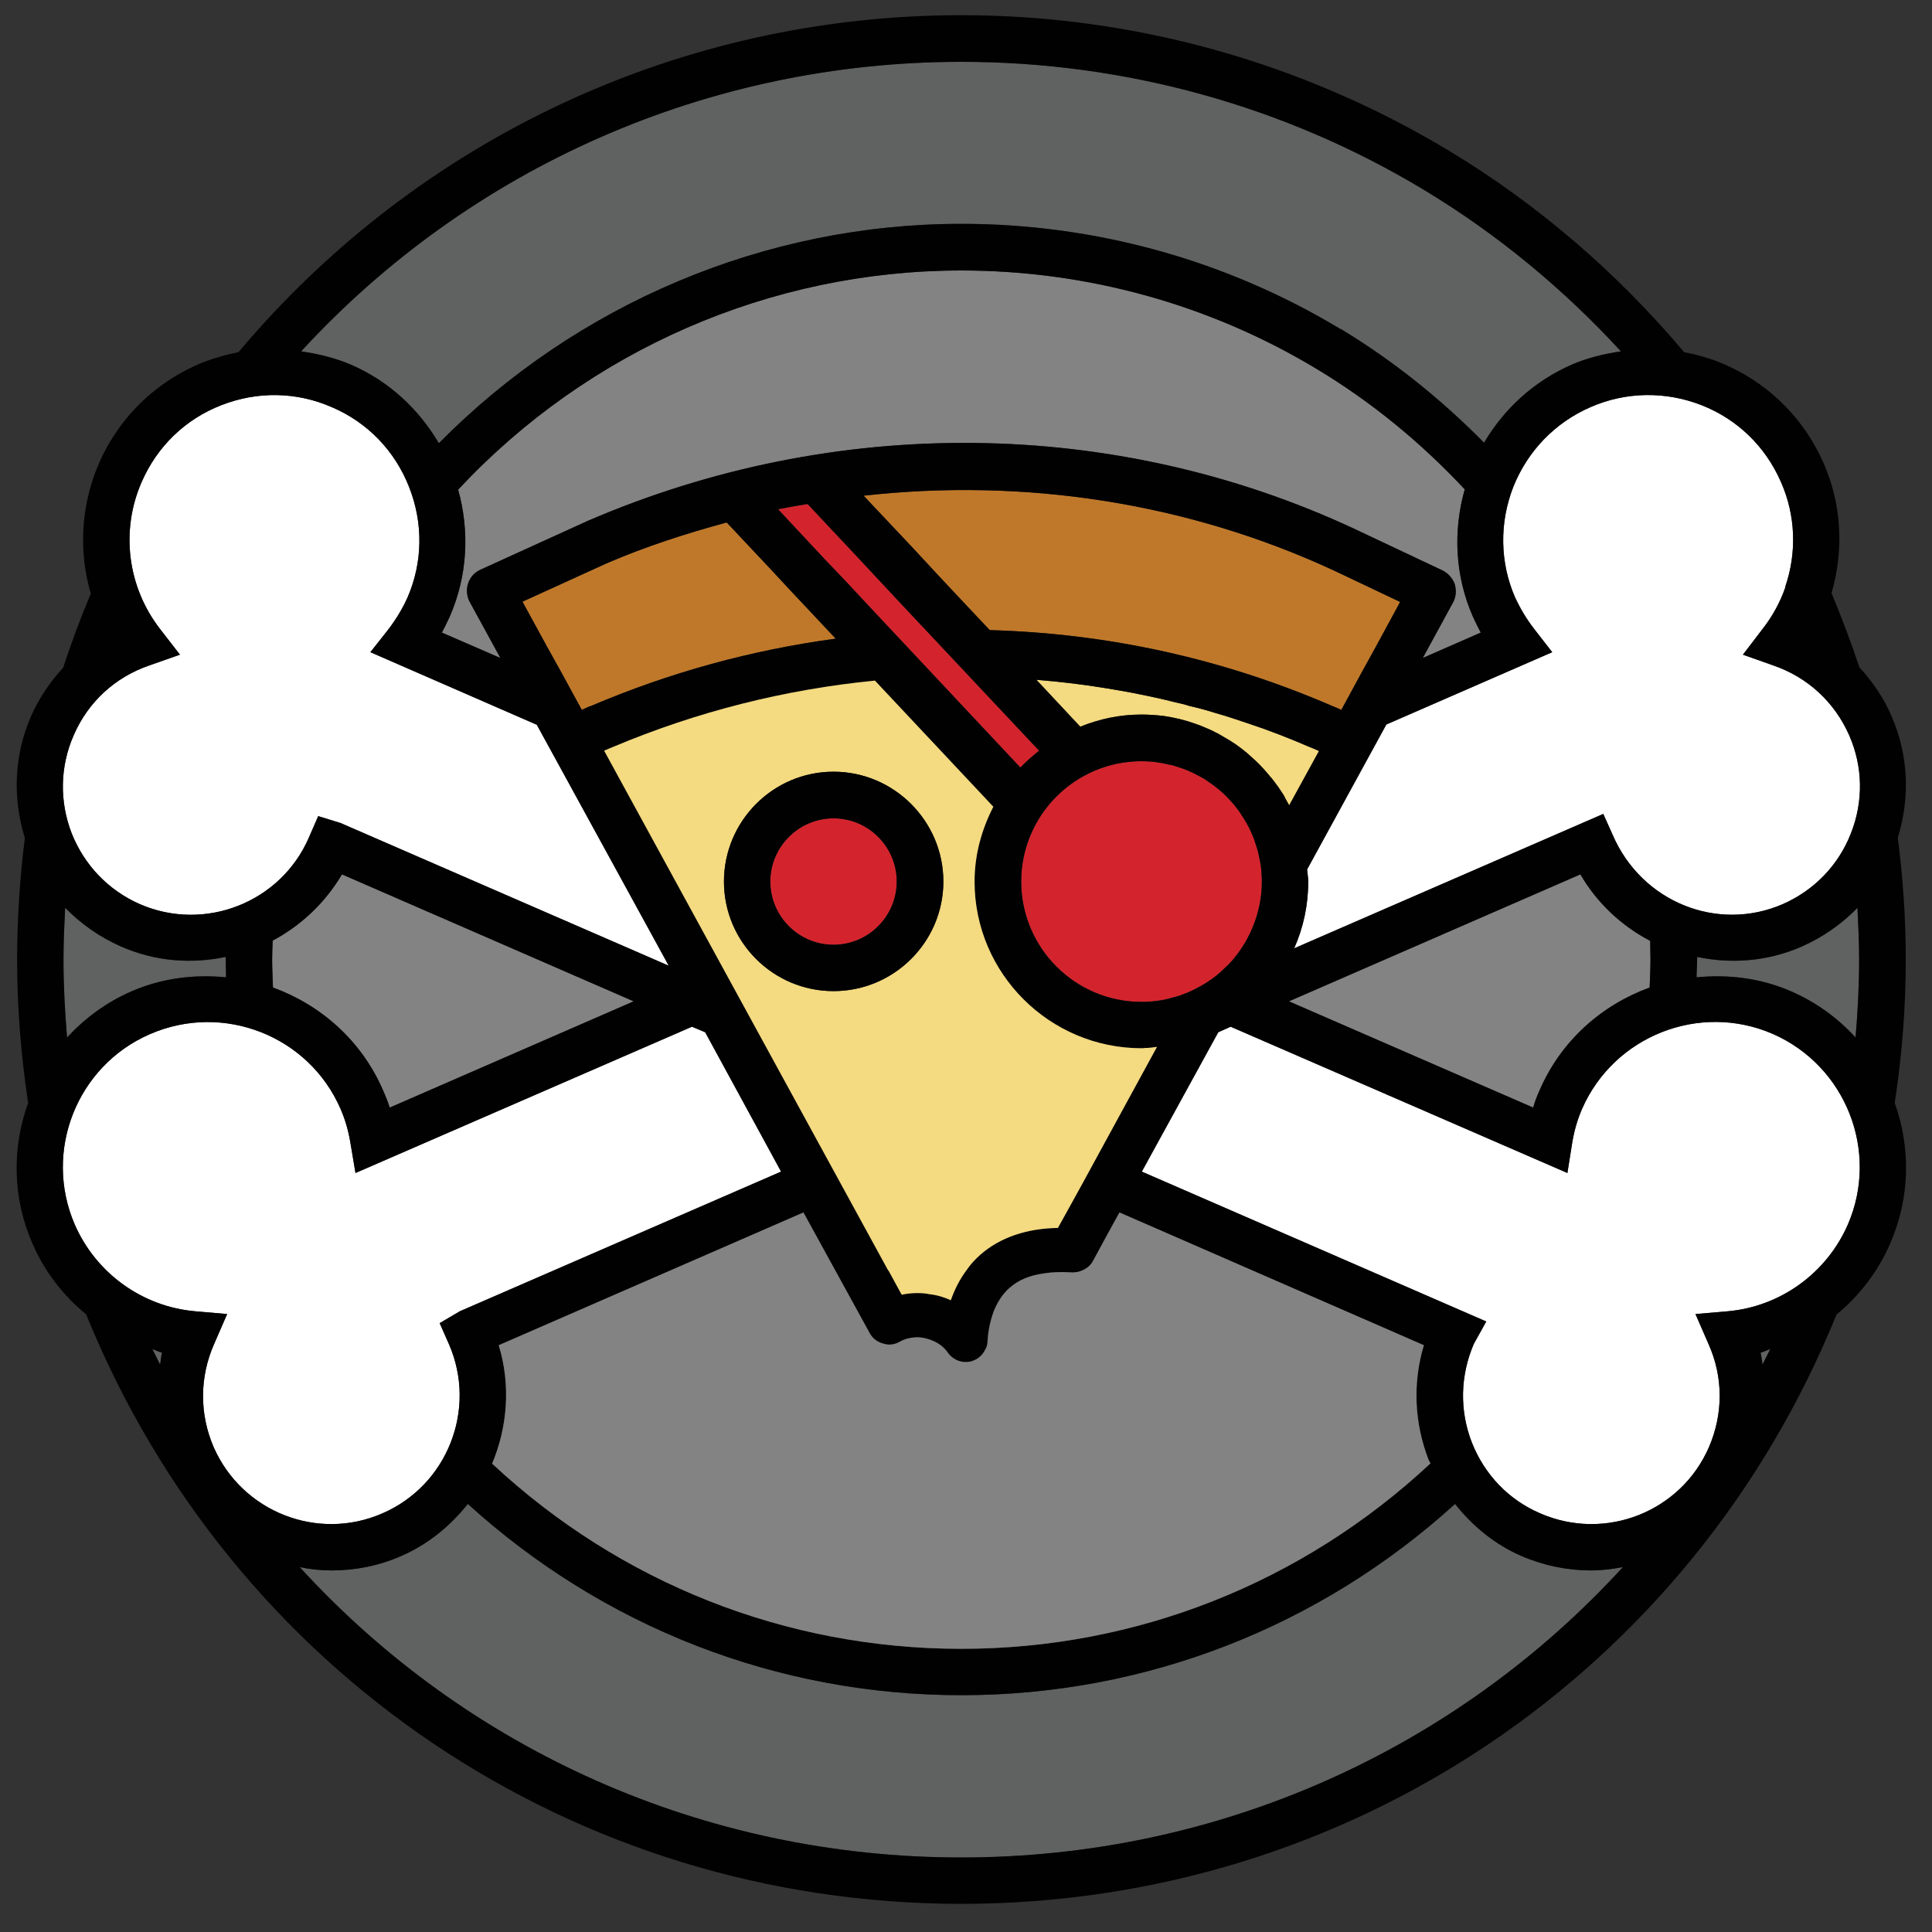 <?xml version="1.0" encoding="utf-8"?>
<!-- Generator: Adobe Illustrator 24.3.0, SVG Export Plug-In . SVG Version: 6.00 Build 0)  -->
<svg version="1.1" id="Layer_1" xmlns="http://www.w3.org/2000/svg" xmlns:xlink="http://www.w3.org/1999/xlink" x="0px" y="0px"
	 viewBox="0 0 70 70" style="enable-background:new 0 0 70 70;" xml:space="preserve">
<rect x="0" y="0" width="70" height="70" fill="#333333" stroke="none"/>
<style type="text/css">
	.st0{fill:#FFFFFF;}
	.st1{fill:#D21283;}
	.st2{fill:#D3242D;}
	.st3{fill:#FFE500;}
	.st4{fill:#E63758;}
	.st5{fill:#69CCE2;}
	.st6{fill:#F4DA80;}
	.st7{fill:#BF782A;}
	.st8{fill:#010101;}
	.st9{fill:#606161;}
	.st10{fill:#838383;}
	.st11{fill:#70C6A2;}
	.st12{fill:#5A61AC;}
	.st13{fill:#AF1E52;}
	.st14{fill:#E83236;}
	.st15{fill:#FAA31E;}
	.st16{fill:#FCD7B8;}
</style>
<g>
	<path class="st0" d="M-47.99,36.68c-0.94-0.14-1.92-0.33-2.91-0.6c-1.01-0.28-1.96-0.61-2.82-0.97l0.18,2.04
		c0.92,0.42,1.96,0.81,3.09,1.12c0.77,0.21,1.53,0.37,2.28,0.5L-47.99,36.68z"/>
	<path class="st1" d="M-48.32,40.45c-0.84-0.14-1.71-0.31-2.58-0.55c-0.87-0.24-1.69-0.53-2.48-0.84l0.18,2.07
		c0.83,0.36,1.76,0.69,2.75,0.97c0.67,0.18,1.31,0.32,1.95,0.44L-48.32,40.45z"/>
	<path class="st0" d="M-53.03,43l0.3,3.41c0.2,0.17,0.91,0.44,1.95,0.44c1.05,0,1.76-0.27,1.95-0.44l0.19-2.2
		c-0.73-0.13-1.48-0.29-2.25-0.5C-51.64,43.5-52.35,43.26-53.03,43z"/>
	<path class="st1" d="M-47.74,33.76l0.07-0.85c-1.03-0.13-2.11-0.33-3.23-0.64c-1.14-0.31-2.21-0.7-3.16-1.12l0.18,2.05
		c0.99,0.48,2.16,0.91,3.44,1.27c0.89,0.25,1.76,0.41,2.6,0.54L-47.74,33.76z"/>
	<path class="st2" d="M-69.72,45.06c-2.1,0-3.49,0.88-3.49,1.46c0,0.58,1.39,1.46,3.49,1.46c2.1,0,3.49-0.88,3.49-1.46
		C-66.23,45.94-67.62,45.06-69.72,45.06z"/>
	<path class="st1" d="M-47.01,25.37c-1.19-0.11-2.53-0.36-3.89-0.73c-1.43-0.4-2.75-0.9-3.86-1.45l0.17,2
		c1.08,0.61,2.55,1.19,4.13,1.63c1.15,0.32,2.24,0.51,3.26,0.63L-47.01,25.37z"/>
	<path class="st2" d="M-61.87,40.55c1.46,0,2.26-0.61,2.26-0.81c0-0.21-0.78-0.81-2.26-0.81c-1.48,0-2.26,0.6-2.26,0.81
		C-64.14,39.94-63.33,40.55-61.87,40.55z"/>
	<path class="st3" d="M-42.26,20.83c-0.82-0.49-1.67-0.9-2.55-1.25l-0.77,8.85c0,0,0,0,0,0c0,0,0,0,0,0l-0.19,2.23
		c4.15,0.32,8,1.04,11.44,2.09C-35.07,27.84-37.95,23.44-42.26,20.83l0.44-0.72L-42.26,20.83z"/>
	<path class="st2" d="M-60.15,52.32c-1.46,0-2.26,0.61-2.26,0.81c0,0.21,0.78,0.81,2.26,0.81c1.48,0,2.26-0.6,2.26-0.81
		C-57.89,52.93-58.69,52.32-60.15,52.32z"/>
	<path class="st4" d="M-55.49,13.98c0.05,1.26,0.67,2.35,1.79,3.27c-0.19-0.42-0.27-0.83-0.28-1.16c-0.05-1.1,0.48-2.23,1.41-3.04
		c0.75-0.66,0.24-2.3,0.23-2.32c-0.1-0.3-0.03-0.63,0.19-0.86c0.22-0.23,0.55-0.31,0.85-0.22c1.4,0.42,2.42,1.07,3.04,1.95
		c0.79,1.12,1.23,2.69,0.99,4.17c2.01-3,1.24-7.28-0.61-9.92c-0.79-1.12-2.06-2.04-3.79-2.73c0.3,1.76,0.37,4.6-1.66,6.37
		C-54.74,10.7-55.56,12.42-55.49,13.98z"/>
	<path class="st5" d="M-25.88,36.48c0.02-0.42,0.06-0.84,0.06-1.26c0-8.83-4.52-16.83-12.1-21.4c-2.03-1.22-4.21-2.13-6.49-2.73
		c0.11,2.16-0.4,4.34-1.82,6.14c-0.03,0.04-0.07,0.06-0.1,0.1c1.73,0.44,3.39,1.13,4.93,2.06v0c4.98,3.01,8.23,8.19,8.82,13.94
		C-30.07,34.21-27.82,35.27-25.88,36.48z"/>
	<g>
		<path class="st0" d="M-54.93,21.18c1.1,0.68,2.69,1.34,4.48,1.84c1.26,0.34,2.5,0.58,3.58,0.68l0.23-2.65
			c-1.53,0.5-3.56,0.54-4.16,0.54c-0.6,0-2.62-0.04-4.15-0.54L-54.93,21.18z"/>
		<path class="st0" d="M-54.79,19.31c0.46,0.2,1.33,0.41,2.53,0.52c-0.63-0.13-1.23-0.39-1.81-0.76
			C-54.38,19.15-54.63,19.23-54.79,19.31z"/>
		<path class="st0" d="M-50.46,19.88c1.79-0.04,3.07-0.32,3.67-0.57c-0.27-0.12-0.71-0.25-1.34-0.37c-0.72,0.47-1.48,0.77-2.27,0.9
			C-50.42,19.85-50.43,19.87-50.46,19.88z"/>
	</g>
	<path class="st3" d="M-50.49,11.83c0.01,0.83-0.19,1.81-0.99,2.5c-0.53,0.46-0.85,1.11-0.83,1.69c0.02,0.44,0.26,0.83,0.67,1.17
		v-1.71c0-0.47,0.38-0.84,0.84-0.84c0.47,0,0.84,0.38,0.84,0.84v1.75c0.17-0.12,0.32-0.27,0.47-0.46c0.96-1.21,0.62-3.06-0.17-4.2
		C-49.87,12.27-50.16,12.03-50.49,11.83z"/>
	<path class="st0" d="M-47.34,29.13c-1.12-0.13-2.31-0.33-3.56-0.68c-1.28-0.36-2.48-0.8-3.51-1.28l0.18,2.03
		c1.04,0.54,2.35,1.05,3.78,1.44c1.02,0.28,2,0.46,2.93,0.58L-47.34,29.13z"/>
	<path class="st5" d="M-75.76,35.21c0,0.42,0.05,0.84,0.07,1.26c1.87-1.16,4.02-2.18,6.41-3.04c0.73-7.61,6.09-13.97,13.39-16
		c-0.95-1.21-1.24-2.44-1.28-3.38c-0.05-1.05,0.19-2.13,0.66-3.13C-67.61,13.54-75.76,23.65-75.76,35.21z"/>
	<path class="st3" d="M-56.56,21.83c0-0.01,0-0.01,0-0.02l-0.2-2.33c-5.73,2.12-9.9,7.25-10.76,13.37
		c3.51-1.09,7.46-1.85,11.74-2.18L-56.56,21.83z"/>
	<path class="st2" d="M-44.12,56.66c2.48,0,4.06-1.05,4.06-1.77c0-0.72-1.58-1.77-4.06-1.77c-2.48,0-4.07,1.05-4.07,1.77
		C-48.19,55.62-46.6,56.66-44.12,56.66z"/>
	<path class="st6" d="M-77.77,47.69c0,7.26,12.1,13.17,26.98,13.17c14.88,0,26.98-5.91,26.98-13.17c0-6.36-9.55-11.85-22.33-12.95
		l-0.44,5.1c0,0,0,0,0,0.01c0,0,0,0,0,0l-0.59,6.76c0,1.3-1.88,1.92-3.62,1.92c-1.75,0-3.62-0.62-3.62-2l-1.03-11.8
		C-68.22,35.84-77.77,41.33-77.77,47.69z M-58.81,48.25c-0.93-0.33-1.73-0.81-2.53-1.37c-1.11-0.77-0.06-2.59,1.06-1.82
		c0.65,0.45,1.29,0.89,2.03,1.15C-56.98,46.67-57.53,48.7-58.81,48.25z M-61.87,37.25c2.25,0,3.95,1.07,3.95,2.5
		c0,1.42-1.7,2.5-3.95,2.5c-2.25,0-3.95-1.07-3.95-2.5C-65.82,38.32-64.13,37.25-61.87,37.25z M-71.55,39.74
		c0.94,0.01,1.89,0.1,2.82-0.06c1.33-0.23,1.9,1.8,0.56,2.03c-1.13,0.19-2.24,0.15-3.38,0.14C-72.91,41.83-72.91,39.73-71.55,39.74z
		 M-70.45,52.96c-0.44-0.02-0.87-0.09-1.3-0.1c-1.35-0.05-1.36-2.16,0-2.11c0.44,0.02,0.87,0.08,1.3,0.1
		C-69.1,50.92-69.09,53.02-70.45,52.96z M-69.72,49.68c-2.95,0-5.17-1.35-5.17-3.15c0-1.79,2.22-3.15,5.17-3.15
		c2.95,0,5.17,1.35,5.17,3.15C-64.55,48.32-66.77,49.68-69.72,49.68z M-60.15,55.63c-2.25,0-3.95-1.07-3.95-2.5
		c0-1.42,1.7-2.49,3.95-2.49s3.95,1.07,3.95,2.49C-56.21,54.56-57.9,55.63-60.15,55.63z M-31.12,55.73c-0.71,0.28-1.39,0.62-2.05,1
		c-1.19,0.66-2.25-1.16-1.06-1.82c0.83-0.46,1.67-0.86,2.56-1.21C-30.41,53.2-29.87,55.24-31.12,55.73z M-31.2,41.54
		c1.03-0.07,1.88,0.46,2.54,1.21c0.9,1.01-0.58,2.51-1.49,1.49c-0.32-0.36-0.56-0.63-1.06-0.59C-32.55,43.74-32.55,41.64-31.2,41.54
		z M-29.02,48.18c0,1.42-1.7,2.5-3.95,2.5c-2.25,0-3.95-1.07-3.95-2.5c0-1.42,1.7-2.49,3.95-2.49
		C-30.72,45.68-29.02,46.76-29.02,48.18z M-38.41,37.25c2.25,0,3.95,1.07,3.95,2.5c0,1.42-1.7,2.5-3.95,2.5
		c-2.25,0-3.95-1.07-3.95-2.5C-42.36,38.32-40.66,37.25-38.41,37.25z M-41.13,46.72c-0.79,0.14-1.66,0.05-2.35,0.49
		c-1.15,0.74-2.2-1.08-1.06-1.82c0.9-0.58,1.84-0.52,2.86-0.7C-40.36,44.44-39.8,46.47-41.13,46.72z M-43.7,37.21
		c0.09,0.49,0.13,0.98,0.14,1.48c0.01,1.36-2.1,1.36-2.11,0c0-0.31,0-0.61-0.06-0.92C-45.98,36.44-43.95,35.88-43.7,37.21z
		 M-44.12,51.44c3.27,0,5.74,1.49,5.74,3.46c0,1.97-2.47,3.45-5.74,3.45c-3.28,0-5.75-1.48-5.75-3.45
		C-49.87,52.93-47.4,51.44-44.12,51.44z M-53.96,56.51c0.49-0.28,1.01-0.52,1.5-0.8c1.18-0.67,2.24,1.14,1.06,1.82
		c-0.5,0.28-1.01,0.52-1.5,0.8C-54.08,59-55.14,57.18-53.96,56.51z"/>
	<path class="st1" d="M-77.32,37.57c-0.07-0.78-0.13-1.57-0.13-2.35c0-12.94,9.55-24.17,22.27-26.28c0.22-0.25,0.46-0.49,0.72-0.71
		c1.64-1.43,1.28-4.11,0.99-5.4c-16.69,1.37-29.85,15.36-29.85,32.39c0,2.68,0.33,5.33,0.97,7.9
		C-81.27,41.09-79.56,39.22-77.32,37.57z"/>
	<path class="st7" d="M-50.79,65.9c-14.45,0-26.41-4.79-30.92-11.65c1.89,7.72,14.78,13.51,30.92,13.51
		c16.14,0,29.03-5.8,30.92-13.51C-24.38,61.1-36.34,65.9-50.79,65.9z"/>
	<path class="st1" d="M-34.01,7.34c-4.48-2.7-9.56-4.26-14.78-4.58c0.94,0.62,1.7,1.33,2.27,2.14c0.88,1.25,1.55,2.78,1.89,4.4
		c2.67,0.63,5.22,1.66,7.59,3.08c8.09,4.87,12.91,13.41,12.91,22.84c0,0.79-0.05,1.58-0.12,2.36c2.24,1.65,3.94,3.52,5.02,5.55
		c0.64-2.57,0.97-5.22,0.97-7.91C-18.26,23.71-24.15,13.28-34.01,7.34z"/>
	<path class="st7" d="M-45.93,32.35l-0.06,0.71c13.87,1.19,23.86,7.27,23.86,14.63c0,8.33-12.59,14.85-28.66,14.85
		c-16.07,0-28.67-6.52-28.67-14.85c0-7.37,9.99-13.44,23.87-14.64l-0.06-0.7c-15.3,1.19-26.33,7.77-26.33,15.83
		c0,8.99,13.7,16.03,31.18,16.03s31.18-7.04,31.18-16.03C-19.6,40.12-30.63,33.54-45.93,32.35z"/>
	<path class="st2" d="M-38.41,40.55c1.48,0,2.26-0.6,2.26-0.81c0-0.21-0.78-0.81-2.26-0.81c-1.48,0-2.26,0.6-2.26,0.81
		C-40.67,39.95-39.89,40.55-38.41,40.55z"/>
	<path class="st2" d="M-32.97,48.99c1.46,0,2.26-0.61,2.26-0.81c0-0.2-0.8-0.81-2.26-0.81c-1.46,0-2.26,0.61-2.26,0.81
		C-35.23,48.39-34.46,48.99-32.97,48.99z"/>
	<path class="st8" d="M-33.15,5.89C-38.46,2.69-44.56,1-50.79,1c-0.56,0-1.1,0.06-1.66,0.08c-0.06-0.02-0.12-0.05-0.18-0.07
		c-0.22-0.07-0.45-0.01-0.65,0.11C-70.98,2.41-85,17.19-85,35.21c0,3.61,0.56,7.16,1.67,10.55c-0.19,0.79-0.32,1.59-0.32,2.41v4.11
		c0,9.62,14.44,17.16,32.87,17.16s32.87-7.54,32.87-17.16v-4.11c0-0.82-0.13-1.62-0.32-2.41c1.1-3.4,1.67-6.95,1.67-10.56
		C-16.57,23.11-22.77,12.15-33.15,5.89z M-51.69,3.12c1.73,0.7,3,1.61,3.79,2.73c1.86,2.64,2.62,6.91,0.61,9.92
		c0.24-1.48-0.2-3.05-0.99-4.17c-0.62-0.88-1.64-1.53-3.04-1.95c-0.3-0.09-0.63,0-0.85,0.22c-0.22,0.23-0.29,0.56-0.19,0.86
		c0,0.02,0.52,1.66-0.23,2.32c-0.93,0.8-1.45,1.94-1.41,3.04c0.01,0.33,0.09,0.74,0.28,1.16c-1.12-0.92-1.74-2.01-1.79-3.27
		c-0.07-1.56,0.75-3.28,2.14-4.49C-51.32,7.73-51.4,4.89-51.69,3.12z M-34.34,32.76c-3.44-1.04-7.29-1.76-11.44-2.09l0.19-2.23
		c0,0,0,0,0,0c0,0,0,0,0,0l0.77-8.85c0.88,0.34,1.74,0.75,2.55,1.25l0.44-0.72l-0.43,0.72C-37.95,23.44-35.07,27.84-34.34,32.76z
		 M-41.39,19.39L-41.39,19.39c-1.54-0.93-3.2-1.62-4.93-2.06c0.03-0.04,0.06-0.06,0.1-0.1c1.42-1.8,1.93-3.99,1.82-6.14
		c2.28,0.6,4.46,1.5,6.49,2.73c7.57,4.57,12.1,12.57,12.1,21.4c0,0.43-0.04,0.84-0.06,1.26c-1.94-1.21-4.19-2.27-6.69-3.15
		C-33.16,27.58-36.41,22.4-41.39,19.39z M-49.48,16.77c-0.14,0.18-0.3,0.33-0.47,0.46v-1.75c0-0.47-0.38-0.84-0.84-0.84
		c-0.46,0-0.84,0.38-0.84,0.84v1.71c-0.41-0.34-0.66-0.73-0.67-1.17c-0.02-0.58,0.29-1.23,0.83-1.69c0.79-0.69,1-1.67,0.99-2.5
		c0.33,0.2,0.63,0.44,0.84,0.75C-48.85,13.71-48.52,15.56-49.48,16.77z M-48.12,18.94c0.63,0.12,1.07,0.25,1.34,0.37
		c-0.6,0.25-1.88,0.54-3.67,0.57c0.02-0.01,0.04-0.03,0.06-0.04C-49.61,19.71-48.84,19.4-48.12,18.94z M-52.27,19.83
		c-1.2-0.11-2.07-0.32-2.53-0.52c0.17-0.07,0.41-0.15,0.72-0.23C-53.5,19.44-52.89,19.69-52.27,19.83z M-50.79,21.58
		c0.6,0,2.62-0.04,4.16-0.54l-0.23,2.65c-1.09-0.1-2.32-0.33-3.58-0.68c-1.79-0.5-3.38-1.16-4.48-1.84l-0.01-0.14
		C-53.41,21.54-51.39,21.58-50.79,21.58z M-50.45,42.09c-0.99-0.27-1.91-0.61-2.75-0.97l-0.18-2.07c0.78,0.31,1.6,0.6,2.48,0.84
		c0.87,0.24,1.74,0.42,2.58,0.55l-0.18,2.08C-49.13,42.41-49.78,42.27-50.45,42.09z M-48.65,44.21l-0.19,2.2
		c-0.19,0.17-0.9,0.44-1.95,0.44c-1.04,0-1.75-0.27-1.95-0.44l-0.3-3.41c0.68,0.26,1.39,0.5,2.13,0.71
		C-50.13,43.92-49.38,44.08-48.65,44.21z M-50.45,38.27c-1.13-0.31-2.17-0.7-3.09-1.12l-0.18-2.04c0.87,0.36,1.82,0.69,2.82,0.97
		c0.99,0.27,1.97,0.46,2.91,0.6l-0.18,2.09C-48.92,38.64-49.68,38.48-50.45,38.27z M-50.45,34.46c-1.28-0.35-2.45-0.79-3.44-1.27
		l-0.18-2.05c0.95,0.42,2.03,0.8,3.16,1.12c1.12,0.31,2.21,0.51,3.23,0.64l-0.07,0.85L-47.85,35
		C-48.69,34.87-49.56,34.7-50.45,34.46z M-50.45,30.64c-1.43-0.39-2.74-0.9-3.78-1.44l-0.18-2.03c1.03,0.48,2.22,0.92,3.51,1.28
		c1.25,0.35,2.44,0.55,3.56,0.68l-0.18,2.1C-48.45,31.1-49.43,30.92-50.45,30.64z M-50.45,26.82c-1.58-0.43-3.05-1.02-4.13-1.63
		l-0.17-2c1.1,0.54,2.42,1.05,3.86,1.45c1.36,0.37,2.7,0.62,3.89,0.73l-0.18,2.08C-48.21,27.33-49.3,27.14-50.45,26.82z
		 M-54.41,46.54c0,1.37,1.88,2,3.62,2c1.75,0,3.63-0.62,3.62-1.92l0.59-6.76c0,0,0,0,0,0c0,0,0,0,0-0.01l0.44-5.1
		c12.78,1.1,22.33,6.59,22.33,12.95c0,7.26-12.1,13.17-26.98,13.17c-14.88,0-26.98-5.91-26.98-13.17c0-6.36,9.55-11.86,22.33-12.95
		L-54.41,46.54z M-83.32,35.21c0-17.03,13.16-31.02,29.85-32.39c0.29,1.29,0.65,3.97-0.99,5.4c-0.26,0.22-0.5,0.46-0.72,0.71
		c-12.72,2.11-22.27,13.34-22.27,26.28c0,0.79,0.06,1.57,0.13,2.35c-2.24,1.65-3.95,3.52-5.03,5.55
		C-82.99,40.55-83.32,37.9-83.32,35.21z M-55.9,17.43c-7.3,2.03-12.66,8.39-13.39,16c-2.39,0.86-4.54,1.88-6.41,3.04
		c-0.02-0.42-0.07-0.84-0.07-1.26c0-11.57,8.15-21.68,19.25-24.29c-0.47,1.01-0.71,2.08-0.66,3.13
		C-57.14,14.99-56.84,16.22-55.9,17.43z M-56.77,19.48l0.2,2.33c0,0,0,0.01,0,0.02l0.77,8.84c-4.27,0.34-8.22,1.09-11.74,2.18
		C-66.67,26.73-62.49,21.61-56.77,19.48z M-50.79,67.76c-16.14,0-29.03-5.8-30.92-13.51C-77.2,61.1-65.24,65.9-50.79,65.9
		s26.41-4.79,30.92-11.65C-21.76,61.96-34.65,67.76-50.79,67.76z M-50.79,64.21c-17.49,0-31.18-7.04-31.18-16.03
		c0-8.06,11.03-14.64,26.33-15.83l0.06,0.7c-13.88,1.19-23.87,7.27-23.87,14.64c0,8.33,12.59,14.85,28.67,14.85
		c16.08,0,28.66-6.52,28.66-14.85c0-7.36-9.99-13.44-23.86-14.63l0.06-0.71c15.3,1.19,26.32,7.77,26.32,15.83
		C-19.6,57.17-33.3,64.21-50.79,64.21z M-19.23,43.12c-1.08-2.03-2.78-3.9-5.02-5.55c0.07-0.78,0.12-1.57,0.12-2.36
		c0-9.43-4.83-17.97-12.91-22.84c-2.36-1.42-4.91-2.45-7.59-3.08c-0.34-1.62-1.01-3.15-1.89-4.4c-0.57-0.81-1.34-1.52-2.27-2.14
		c5.23,0.32,10.3,1.88,14.78,4.58c9.87,5.95,15.76,16.37,15.76,27.88C-18.26,37.9-18.59,40.55-19.23,43.12z"/>
	<path class="st8" d="M-61.87,42.24c2.25,0,3.95-1.07,3.95-2.5c0-1.42-1.7-2.5-3.95-2.5c-2.25,0-3.95,1.07-3.95,2.5
		C-65.82,41.17-64.13,42.24-61.87,42.24z M-61.87,38.93c1.48,0,2.26,0.6,2.26,0.81c0,0.2-0.8,0.81-2.26,0.81
		c-1.46,0-2.26-0.61-2.26-0.81C-64.14,39.53-63.36,38.93-61.87,38.93z"/>
	<path class="st8" d="M-38.41,42.24c2.25,0,3.95-1.07,3.95-2.5c0-1.42-1.7-2.5-3.95-2.5c-2.25,0-3.95,1.07-3.95,2.5
		C-42.36,41.17-40.66,42.24-38.41,42.24z M-38.41,38.93c1.48,0,2.26,0.6,2.26,0.81c0,0.21-0.78,0.81-2.26,0.81
		c-1.48,0-2.26-0.6-2.26-0.81C-40.67,39.53-39.89,38.93-38.41,38.93z"/>
	<path class="st8" d="M-36.92,48.18c0,1.42,1.7,2.5,3.95,2.5c2.25,0,3.95-1.07,3.95-2.5c0-1.42-1.7-2.49-3.95-2.49
		C-35.22,45.68-36.92,46.76-36.92,48.18z M-32.97,47.37c1.46,0,2.26,0.61,2.26,0.81c0,0.2-0.8,0.81-2.26,0.81
		c-1.48,0-2.26-0.6-2.26-0.81C-35.23,47.98-34.43,47.37-32.97,47.37z"/>
	<path class="st8" d="M-60.15,50.64c-2.25,0-3.95,1.07-3.95,2.49c0,1.42,1.7,2.5,3.95,2.5s3.95-1.07,3.95-2.5
		C-56.21,51.71-57.9,50.64-60.15,50.64z M-60.15,53.94c-1.48,0-2.26-0.6-2.26-0.81c0-0.2,0.8-0.81,2.26-0.81
		c1.46,0,2.26,0.61,2.26,0.81C-57.89,53.34-58.67,53.94-60.15,53.94z"/>
	<path class="st8" d="M-69.72,43.38c-2.95,0-5.17,1.35-5.17,3.15c0,1.8,2.22,3.15,5.17,3.15c2.95,0,5.17-1.35,5.17-3.15
		C-64.55,44.73-66.77,43.38-69.72,43.38z M-69.72,47.99c-2.1,0-3.49-0.88-3.49-1.46c0-0.58,1.39-1.46,3.49-1.46
		c2.1,0,3.49,0.88,3.49,1.46C-66.23,47.11-67.62,47.99-69.72,47.99z"/>
	<path class="st8" d="M-44.12,58.35c3.27,0,5.74-1.48,5.74-3.45c0-1.97-2.47-3.46-5.74-3.46c-3.28,0-5.75,1.49-5.75,3.46
		C-49.87,56.87-47.4,58.35-44.12,58.35z M-44.12,53.13c2.48,0,4.06,1.05,4.06,1.77c0,0.72-1.58,1.77-4.06,1.77
		c-2.48,0-4.07-1.05-4.07-1.77C-48.19,54.18-46.6,53.13-44.12,53.13z"/>
	<path class="st8" d="M-60.28,45.06c-1.12-0.77-2.17,1.05-1.06,1.82c0.81,0.56,1.61,1.04,2.53,1.37c1.28,0.46,1.83-1.58,0.56-2.03
		C-59,45.95-59.64,45.51-60.28,45.06z"/>
	<path class="st8" d="M-44.54,45.39c-1.14,0.74-0.08,2.56,1.06,1.82c0.69-0.44,1.56-0.35,2.35-0.49c1.33-0.24,0.77-2.27-0.56-2.03
		C-42.7,44.87-43.64,44.81-44.54,45.39z"/>
	<path class="st8" d="M-43.56,38.69c0-0.5-0.04-0.99-0.14-1.48c-0.25-1.33-2.28-0.77-2.03,0.56c0.06,0.31,0.06,0.61,0.06,0.92
		C-45.66,40.05-43.56,40.05-43.56,38.69z"/>
	<path class="st8" d="M-31.2,43.65c0.5-0.03,0.74,0.24,1.06,0.59c0.9,1.02,2.39-0.48,1.49-1.49c-0.66-0.75-1.51-1.28-2.54-1.21
		C-32.55,41.64-32.55,43.74-31.2,43.65z"/>
	<path class="st8" d="M-31.68,53.7c-0.88,0.34-1.73,0.74-2.56,1.21c-1.19,0.66-0.12,2.48,1.06,1.82c0.67-0.37,1.34-0.72,2.05-1
		C-29.87,55.24-30.41,53.2-31.68,53.7z"/>
	<path class="st8" d="M-52.89,58.33c0.49-0.28,1.01-0.52,1.5-0.8c1.18-0.67,0.12-2.49-1.06-1.82c-0.49,0.28-1.01,0.52-1.5,0.8
		C-55.14,57.18-54.08,59-52.89,58.33z"/>
	<path class="st8" d="M-70.45,50.86c-0.44-0.02-0.87-0.09-1.3-0.1c-1.36-0.05-1.35,2.06,0,2.11c0.44,0.02,0.87,0.08,1.3,0.1
		C-69.09,53.02-69.1,50.92-70.45,50.86z"/>
	<path class="st8" d="M-71.55,41.85c1.14,0.01,2.25,0.05,3.38-0.14c1.34-0.23,0.77-2.26-0.56-2.03c-0.93,0.16-1.89,0.07-2.82,0.06
		C-72.91,39.73-72.91,41.83-71.55,41.85z"/>
</g>
<g>
	<path class="st2" d="M30.2,29.65c-1.26,0-2.29,1.03-2.29,2.29c0,1.26,1.03,2.29,2.29,2.29c1.26,0,2.29-1.03,2.29-2.29
		C32.49,30.68,31.47,29.65,30.2,29.65z"/>
	<path class="st2" d="M37.65,27.2c-0.24,0.19-0.47,0.39-0.68,0.61L31.52,22l-0.82-0.88l-0.83-0.87l-1.68-1.8
		c0.35-0.07,0.71-0.13,1.07-0.19l1.71,1.82l0.84,0.9l0.85,0.91L37.65,27.2z"/>
	<path class="st7" d="M30.28,23.14c-3.04,0.41-6.01,1.22-8.87,2.44c-0.04,0.01-0.07,0.02-0.11,0.04l-0.22,0.1l-0.77-1.41l-0.49-0.88
		l-0.89-1.63l3.05-1.39c1.42-0.61,2.87-1.08,4.35-1.48l1.59,1.69l0.79,0.85l0.79,0.84L30.28,23.14z"/>
	<path class="st6" d="M47.79,27.21l-1.08,1.97c-0.07-0.12-0.14-0.25-0.2-0.37c-0.13-0.22-0.28-0.43-0.44-0.62
		c-0.01-0.01-0.01-0.02-0.03-0.03c-0.17-0.21-0.35-0.41-0.55-0.6c-0.1-0.09-0.2-0.18-0.3-0.27c-0.27-0.23-0.56-0.43-0.87-0.6
		c-0.1-0.06-0.2-0.12-0.31-0.17c-0.11-0.06-0.23-0.11-0.35-0.16c-0.12-0.05-0.24-0.1-0.36-0.14c-0.36-0.13-0.74-0.22-1.14-0.28
		c-0.26-0.03-0.53-0.05-0.8-0.05c-0.79,0-1.53,0.16-2.22,0.44l-1.59-1.7c0.86,0.07,1.71,0.17,2.55,0.31
		c0.42,0.07,0.84,0.14,1.26,0.23c0.4,0.08,0.8,0.17,1.2,0.27c0.18,0.04,0.36,0.08,0.54,0.14c0.32,0.07,0.64,0.16,0.96,0.26
		c0.39,0.11,0.77,0.24,1.16,0.37c0.76,0.25,1.5,0.54,2.24,0.86C47.57,27.11,47.68,27.16,47.79,27.21z"/>
	<path class="st9" d="M58.73,12.73c-0.6,0.09-1.2,0.23-1.78,0.48c-1.35,0.59-2.44,1.58-3.18,2.83c-1.56-1.58-3.29-2.97-5.19-4.12
		v0.01c-4.14-2.5-8.89-3.82-13.75-3.82c-7.12,0-13.94,2.9-18.93,7.95c-0.74-1.26-1.83-2.26-3.19-2.85c-0.59-0.25-1.19-0.39-1.8-0.48
		C17.06,6.04,25.69,2.24,34.83,2.24c5.93,0,11.73,1.6,16.78,4.65C54.26,8.49,56.64,10.46,58.73,12.73z"/>
	<path class="st10" d="M52.64,21.84c0.12-0.21,0.13-0.45,0.07-0.67c-0.08-0.22-0.24-0.4-0.44-0.5l-3.2-1.51
		c-8.69-4.05-18.81-4.15-27.77-0.29l-3.89,1.77c-0.22,0.1-0.38,0.28-0.45,0.5c-0.07,0.22-0.05,0.47,0.06,0.67l1.11,2.03l-2.12-0.92
		c0.1-0.19,0.2-0.39,0.29-0.59c0.64-1.47,0.72-3.07,0.3-4.59c4.71-5.05,11.32-7.94,18.23-7.94c4.55,0,9,1.23,12.88,3.57
		c1.98,1.19,3.77,2.66,5.36,4.36c-0.43,1.52-0.35,3.13,0.29,4.6c0.09,0.2,0.19,0.4,0.29,0.59l-2.1,0.92L52.64,21.84z"/>
	<path class="st2" d="M45.72,31.94c0,0.14-0.01,0.28-0.02,0.42c-0.06,0.59-0.24,1.15-0.51,1.65c-0.07,0.13-0.14,0.25-0.22,0.36
		c-0.08,0.12-0.16,0.23-0.25,0.34c-0.04,0.05-0.08,0.1-0.12,0.14c-0.07,0.08-0.14,0.15-0.21,0.21c-0.1,0.1-0.21,0.2-0.32,0.29
		c-0.23,0.18-0.48,0.34-0.74,0.47c-0.13,0.07-0.27,0.13-0.4,0.18c-0.14,0.06-0.29,0.1-0.43,0.14c-0.36,0.11-0.74,0.16-1.14,0.16
		c-2.41,0-4.36-1.96-4.36-4.36s1.95-4.36,4.36-4.36c0.15,0,0.29,0.01,0.43,0.02c0.17,0.02,0.34,0.05,0.51,0.09
		c0.12,0.02,0.24,0.05,0.35,0.09c0.27,0.08,0.53,0.19,0.78,0.33c0.13,0.07,0.25,0.14,0.36,0.22c0.12,0.08,0.23,0.16,0.34,0.25
		c0.1,0.08,0.2,0.17,0.29,0.26c0.21,0.21,0.41,0.44,0.57,0.7c0.08,0.11,0.14,0.21,0.2,0.33c0.05,0.09,0.1,0.18,0.14,0.28
		c0.07,0.15,0.13,0.31,0.18,0.48c0.06,0.17,0.1,0.34,0.13,0.52c0.03,0.09,0.04,0.19,0.05,0.29c0,0.03,0.01,0.06,0.01,0.09
		C45.71,31.66,45.72,31.8,45.72,31.94z"/>
	<path class="st10" d="M59.8,34.76c0,0.35-0.02,0.68-0.03,1.02c-1.73,0.63-3.21,1.92-3.99,3.73c-0.09,0.2-0.17,0.4-0.23,0.62
		l-8.85-3.85l10.56-4.6c0.61,1.05,1.5,1.87,2.53,2.41C59.79,34.31,59.8,34.54,59.8,34.76z"/>
	<path class="st0" d="M67.06,30.2c-0.45,1.15-1.33,2.06-2.47,2.56c-2.35,1.02-5.1-0.06-6.16-2.51l-0.34-0.76l-11.2,4.87
		c0.33-0.74,0.51-1.56,0.51-2.42c0-0.15-0.03-0.29-0.04-0.44l2.87-5.25l6.01-2.62l-0.66-0.85c-0.28-0.36-0.5-0.74-0.68-1.12
		c-0.56-1.28-0.58-2.71-0.07-4.02c0.52-1.3,1.51-2.33,2.8-2.89c1.28-0.56,2.71-0.58,4.02-0.07c1.3,0.51,2.32,1.5,2.88,2.79
		c0.53,1.2,0.58,2.55,0.15,3.8h0.01c-0.19,0.55-0.47,1.06-0.83,1.52l-0.71,0.93l1.1,0.39c1.25,0.43,2.22,1.33,2.75,2.53
		C67.5,27.78,67.52,29.04,67.06,30.2z"/>
	<path class="st9" d="M64.14,48.88c-0.09,0.19-0.19,0.37-0.28,0.56c-0.02-0.14-0.04-0.29-0.07-0.43
		C63.91,48.98,64.02,48.92,64.14,48.88z"/>
	<path class="st0" d="M66.95,44.37c-0.77,1.76-2.44,2.97-4.35,3.14l-1.17,0.1l0.47,1.08c0.54,1.2,0.54,2.53,0.02,3.74
		c-1.02,2.35-3.76,3.43-6.12,2.4c-1.14-0.49-2.01-1.4-2.47-2.56c-0.45-1.15-0.43-2.42,0.07-3.58l0.45-0.81l-12.48-5.43l2.77-5.05
		l0.45-0.2l12.2,5.3l0.17-1.07c0.07-0.44,0.19-0.86,0.36-1.25c1.16-2.65,4.26-3.87,6.91-2.72C66.88,38.62,68.1,41.72,66.95,44.37z"
		/>
	<path class="st9" d="M58.8,56.78C52.77,63.37,44.18,67.3,34.83,67.3s-17.94-3.92-23.97-10.52c0.38,0.08,0.76,0.12,1.16,0.12
		c0.83,0,1.69-0.16,2.51-0.52c0.99-0.43,1.79-1.1,2.42-1.89c4.91,4.46,11.21,6.93,17.88,6.93s12.98-2.47,17.89-6.93
		c0.63,0.8,1.44,1.47,2.41,1.89c0.82,0.35,1.67,0.52,2.52,0.52C58.04,56.9,58.42,56.85,58.8,56.78z"/>
	<path class="st9" d="M67.36,34.77c0,0.94-0.05,1.88-0.13,2.82c-0.63-0.69-1.41-1.27-2.33-1.67c-1.12-0.49-2.3-0.62-3.43-0.51
		c0-0.21,0.02-0.43,0.02-0.64v-0.1c1.23,0.26,2.54,0.17,3.78-0.37c0.77-0.34,1.46-0.82,2.03-1.41
		C67.33,33.52,67.36,34.14,67.36,34.77z"/>
	<path class="st0" d="M16.66,47.51l-0.73,0.43l0.34,0.77c1.02,2.35-0.06,5.1-2.41,6.12c-2.35,1.03-5.09-0.05-6.12-2.4
		c-0.52-1.21-0.51-2.54,0.02-3.74l0.47-1.08l-1.16-0.1c-1.92-0.17-3.59-1.38-4.36-3.14c-1.15-2.65,0.07-5.75,2.72-6.9
		c2.66-1.16,5.76,0.06,6.91,2.71c0.17,0.39,0.29,0.81,0.36,1.25l0.18,1.07l12.19-5.3l0.48,0.2l2.75,5.05L16.66,47.51z"/>
	<path class="st9" d="M8.19,35.41c-1.13-0.11-2.31,0.02-3.43,0.51c-0.92,0.4-1.69,0.98-2.33,1.67c-0.08-0.94-0.13-1.88-0.13-2.82
		c0-0.63,0.03-1.26,0.06-1.88c0.58,0.59,1.26,1.07,2.04,1.41c1.24,0.54,2.54,0.63,3.78,0.37v0.1C8.18,34.98,8.19,35.2,8.19,35.41z"
		/>
	<path class="st0" d="M24.23,34.99l-11.89-5.17l-0.81-0.25l-0.34,0.78c-1.02,2.35-3.77,3.43-6.12,2.41
		c-1.14-0.5-2.01-1.41-2.47-2.56c-0.45-1.16-0.43-2.42,0.07-3.56c0.52-1.2,1.49-2.1,2.74-2.53l1.11-0.39L5.8,22.79
		c-1.18-1.52-1.44-3.56-0.67-5.32c0.56-1.29,1.58-2.28,2.89-2.79c1.31-0.51,2.73-0.49,4.02,0.08c1.28,0.55,2.27,1.58,2.78,2.88
		c0.52,1.31,0.5,2.74-0.06,4.02c-0.17,0.38-0.4,0.76-0.67,1.12l-0.67,0.85l6.03,2.63L24.23,34.99z"/>
	<path class="st10" d="M22.96,36.28l-8.84,3.85c-0.07-0.22-0.15-0.42-0.24-0.62c-0.78-1.81-2.26-3.1-3.99-3.73
		c-0.01-0.34-0.03-0.67-0.03-1.01c0-0.23,0.01-0.46,0.02-0.69c1.01-0.54,1.89-1.35,2.51-2.4L22.96,36.28z"/>
	<path class="st9" d="M5.87,49.01c-0.04,0.14-0.04,0.29-0.07,0.43c-0.09-0.19-0.19-0.37-0.28-0.56C5.64,48.92,5.75,48.98,5.87,49.01
		z"/>
	<path class="st7" d="M50.73,21.81l-0.89,1.64l-0.48,0.87l-0.76,1.4c-0.11-0.05-0.22-0.1-0.33-0.14c-3.92-1.7-8.09-2.63-12.41-2.75
		l-0.97-1.03l-0.91-0.97l-0.88-0.95l-1.81-1.92c5.81-0.65,11.72,0.24,17.06,2.72L50.73,21.81z"/>
	<path class="st8" d="M68.65,39.96c0.26-1.7,0.4-3.45,0.4-5.19c0-1.47-0.1-2.96-0.29-4.42c0.45-1.44,0.39-2.98-0.22-4.39
		c-0.28-0.66-0.69-1.26-1.17-1.78c-0.3-0.9-0.64-1.8-1.01-2.69c0.45-1.55,0.37-3.21-0.28-4.69c-0.74-1.7-2.1-3.01-3.82-3.69
		c-0.41-0.16-0.82-0.27-1.24-0.35c-2.44-2.89-5.3-5.36-8.54-7.31c-5.32-3.2-11.42-4.9-17.65-4.9C24.69,0.55,15.17,5,8.64,12.76
		c-0.42,0.08-0.83,0.2-1.24,0.35c-1.72,0.68-3.08,1.99-3.82,3.69c-0.65,1.51-0.74,3.18-0.29,4.71c-0.37,0.88-0.71,1.78-1,2.68
		c-0.48,0.52-0.88,1.11-1.17,1.77c-0.61,1.41-0.67,2.95-0.22,4.4c-0.18,1.44-0.28,2.93-0.28,4.41c0,1.74,0.14,3.48,0.4,5.19
		c-0.58,1.6-0.58,3.41,0.15,5.08c0.44,1.03,1.12,1.9,1.95,2.58C8.39,60.6,20.81,68.98,34.83,68.98c14.03,0,26.44-8.38,31.71-21.35
		c0.83-0.69,1.51-1.56,1.95-2.59C69.22,43.37,69.22,41.56,68.65,39.96z M34.83,2.24c5.93,0,11.73,1.6,16.78,4.65
		c2.65,1.6,5.03,3.57,7.12,5.84c-0.6,0.09-1.2,0.23-1.78,0.48c-1.35,0.59-2.44,1.58-3.18,2.83c-1.56-1.58-3.29-2.97-5.19-4.12v0.01
		c-4.14-2.5-8.89-3.82-13.75-3.82c-7.12,0-13.94,2.9-18.93,7.95c-0.74-1.26-1.83-2.26-3.19-2.85c-0.59-0.25-1.19-0.39-1.8-0.48
		C17.06,6.04,25.69,2.24,34.83,2.24z M52.71,21.17c-0.08-0.22-0.24-0.4-0.44-0.5l-3.2-1.51c-8.69-4.05-18.81-4.15-27.77-0.29
		l-3.89,1.77c-0.22,0.1-0.38,0.28-0.45,0.5c-0.07,0.22-0.05,0.47,0.06,0.67l1.11,2.03l-2.12-0.92c0.1-0.19,0.2-0.39,0.29-0.59
		c0.64-1.47,0.72-3.07,0.3-4.59c4.71-5.05,11.32-7.94,18.23-7.94c4.55,0,9,1.23,12.88,3.57c1.98,1.19,3.77,2.66,5.36,4.36
		c-0.43,1.52-0.35,3.13,0.29,4.6c0.09,0.2,0.19,0.4,0.29,0.59l-2.1,0.92l1.09-2C52.76,21.63,52.77,21.39,52.71,21.17z M46.51,28.81
		c-0.14-0.21-0.29-0.42-0.44-0.62c-0.01-0.01-0.01-0.02-0.03-0.03c-0.17-0.21-0.35-0.41-0.55-0.6c-0.1-0.09-0.2-0.18-0.3-0.27
		c-0.27-0.23-0.56-0.43-0.87-0.6c-0.1-0.06-0.2-0.12-0.31-0.17c-0.11-0.06-0.23-0.11-0.35-0.16c-0.11-0.05-0.23-0.1-0.36-0.14
		c-0.36-0.13-0.74-0.22-1.14-0.28c-0.26-0.03-0.53-0.05-0.8-0.05c-0.79,0-1.53,0.16-2.22,0.44l-1.59-1.7
		c0.86,0.07,1.71,0.17,2.55,0.31c0.42,0.07,0.84,0.14,1.26,0.23c0.41,0.08,0.81,0.17,1.2,0.27c0.18,0.04,0.36,0.08,0.54,0.14
		c0.32,0.07,0.64,0.16,0.96,0.26c0.39,0.11,0.78,0.24,1.16,0.37c0.76,0.25,1.5,0.54,2.24,0.86c0.11,0.04,0.22,0.09,0.33,0.14
		l-1.08,1.97C46.64,29.06,46.57,28.93,46.51,28.81z M57.26,31.68c0.61,1.05,1.5,1.87,2.53,2.41c0,0.22,0.01,0.45,0.01,0.67
		c0,0.35-0.02,0.68-0.03,1.02c-1.73,0.63-3.21,1.92-3.99,3.73c-0.09,0.2-0.17,0.4-0.23,0.62l-8.85-3.85L57.26,31.68z M51.76,52.89
		c0.02,0.05,0.05,0.09,0.07,0.13c-4.63,4.32-10.64,6.72-17,6.72c-6.36,0-12.37-2.39-17-6.71c0.56-1.33,0.68-2.85,0.24-4.29
		l11.04-4.81l2.4,4.37c0.1,0.19,0.28,0.33,0.49,0.38c0.2,0.07,0.42,0.04,0.61-0.07c0.15-0.09,0.32-0.13,0.49-0.15
		c0.17-0.02,0.35,0,0.5,0.05c0.09,0.02,0.18,0.06,0.27,0.1c0.18,0.09,0.35,0.22,0.47,0.4c0.15,0.21,0.39,0.34,0.65,0.34
		c0.04,0,0.07,0,0.1-0.01c0.04,0,0.08,0,0.11-0.02c0.22-0.06,0.4-0.22,0.49-0.41c0.06-0.09,0.09-0.2,0.09-0.31
		c0.02-0.32,0.08-0.7,0.22-1.07v-0.01c0.13-0.32,0.31-0.62,0.58-0.86c0.32-0.28,0.72-0.45,1.23-0.52c0.3-0.05,0.62-0.06,0.98-0.04
		c0.31,0.03,0.66-0.13,0.81-0.41l0.52-0.96l0.44-0.8l11.03,4.81C51.18,50.1,51.24,51.55,51.76,52.89z M39.16,42.99l-0.58,1.05
		l-0.25,0.45c-1.13,0.02-2.09,0.34-2.81,0.97c-0.19,0.17-0.36,0.35-0.5,0.56c-0.24,0.32-0.43,0.69-0.57,1.09
		c-0.24-0.11-0.5-0.19-0.78-0.22c-0.14-0.03-0.28-0.04-0.43-0.04c-0.19,0-0.39,0.02-0.57,0.06l-0.48-0.88c-0.01,0-0.01,0-0.01,0
		L21.89,27.2l0.09-0.04c0.08-0.03,0.16-0.07,0.24-0.1c3.04-1.28,6.22-2.08,9.48-2.4l4.29,4.57c-0.42,0.82-0.68,1.73-0.68,2.71
		c0,3.33,2.72,6.04,6.05,6.04c0.04,0,0.09,0,0.13-0.01c0.15,0,0.29-0.02,0.43-0.04L39.16,42.99z M28.71,21.47l0.79,0.84l0.78,0.83
		c-3.04,0.41-6.01,1.22-8.87,2.44c-0.04,0.01-0.07,0.02-0.11,0.04l-0.22,0.1l-0.77-1.41l-0.49-0.88l-0.89-1.63l3.05-1.39
		c1.42-0.61,2.87-1.08,4.35-1.48l1.59,1.69L28.71,21.47z M28.19,18.45c0.35-0.07,0.71-0.13,1.07-0.19l1.71,1.82l0.84,0.9l0.85,0.91
		l4.99,5.31c-0.24,0.19-0.47,0.39-0.68,0.61L31.52,22l-0.82-0.88l-0.83-0.87L28.19,18.45z M41.36,36.3c-2.41,0-4.36-1.96-4.36-4.36
		s1.95-4.36,4.36-4.36c0.15,0,0.29,0.01,0.43,0.02c0.17,0.02,0.34,0.05,0.51,0.09c0.12,0.02,0.24,0.05,0.35,0.09
		c0.27,0.08,0.53,0.19,0.78,0.33c0.13,0.06,0.25,0.13,0.36,0.22c0.12,0.07,0.23,0.16,0.34,0.25c0.1,0.08,0.2,0.17,0.29,0.26
		c0.21,0.21,0.41,0.44,0.57,0.7c0.07,0.11,0.14,0.22,0.2,0.33c0.05,0.09,0.1,0.18,0.14,0.28c0.07,0.15,0.13,0.31,0.18,0.48
		c0.06,0.17,0.1,0.34,0.13,0.52c0.02,0.09,0.04,0.19,0.05,0.29c0,0.03,0.01,0.06,0.01,0.09c0.01,0.13,0.02,0.27,0.02,0.41
		c0,0.14-0.01,0.28-0.02,0.42c-0.06,0.59-0.24,1.15-0.51,1.65c-0.06,0.12-0.14,0.24-0.22,0.36c-0.07,0.12-0.16,0.23-0.25,0.34
		c-0.04,0.05-0.08,0.1-0.12,0.14c-0.07,0.08-0.14,0.15-0.21,0.21c-0.1,0.1-0.21,0.2-0.32,0.29c-0.23,0.18-0.48,0.34-0.74,0.47
		c-0.13,0.07-0.26,0.13-0.4,0.18c-0.14,0.06-0.28,0.11-0.43,0.14C42.14,36.25,41.76,36.3,41.36,36.3z M35.86,22.83l-0.97-1.03
		l-0.91-0.97l-0.88-0.95l-1.81-1.92c5.81-0.65,11.72,0.24,17.06,2.72l2.38,1.13l-0.89,1.64l-0.48,0.87l-0.76,1.4
		c-0.11-0.05-0.22-0.1-0.33-0.14C44.35,23.88,40.18,22.95,35.86,22.83z M2.67,26.64c0.52-1.2,1.49-2.1,2.74-2.53l1.11-0.39
		L5.8,22.79c-1.18-1.52-1.44-3.56-0.67-5.32c0.56-1.29,1.58-2.28,2.89-2.79c1.31-0.51,2.73-0.49,4.02,0.08
		c1.28,0.55,2.27,1.58,2.78,2.88c0.52,1.31,0.5,2.74-0.06,4.02c-0.17,0.38-0.4,0.76-0.67,1.12l-0.67,0.85l6.03,2.63l4.78,8.73
		l-11.89-5.17l-0.81-0.25l-0.34,0.78c-1.02,2.35-3.77,3.43-6.12,2.41c-1.14-0.5-2.01-1.41-2.47-2.56
		C2.15,29.04,2.17,27.78,2.67,26.64z M22.96,36.28l-8.84,3.85c-0.07-0.22-0.15-0.42-0.24-0.62c-0.78-1.81-2.26-3.1-3.99-3.73
		c-0.01-0.34-0.03-0.67-0.03-1.01c0-0.23,0.01-0.46,0.02-0.69c1.01-0.54,1.89-1.35,2.51-2.4L22.96,36.28z M8.19,35.41
		c-1.13-0.11-2.31,0.02-3.43,0.51c-0.92,0.4-1.69,0.98-2.33,1.67c-0.08-0.94-0.13-1.88-0.13-2.82c0-0.63,0.03-1.26,0.06-1.88
		c0.58,0.59,1.26,1.07,2.04,1.41c1.24,0.54,2.54,0.63,3.78,0.37v0.1C8.18,34.98,8.19,35.2,8.19,35.41z M5.8,49.44
		c-0.09-0.19-0.19-0.37-0.28-0.56c0.12,0.04,0.23,0.1,0.35,0.13C5.83,49.15,5.83,49.3,5.8,49.44z M7.74,52.43
		c-0.52-1.21-0.51-2.54,0.02-3.74l0.47-1.08l-1.16-0.1c-1.92-0.17-3.59-1.38-4.36-3.14c-1.15-2.65,0.07-5.75,2.72-6.9
		c2.66-1.16,5.76,0.06,6.91,2.71c0.17,0.39,0.29,0.81,0.36,1.25l0.18,1.07l12.19-5.3l0.48,0.2l2.75,5.05l-11.64,5.06l-0.73,0.43
		l0.34,0.77c1.02,2.35-0.06,5.1-2.41,6.12C11.51,55.86,8.77,54.78,7.74,52.43z M34.83,67.3c-9.35,0-17.94-3.92-23.97-10.52
		c0.38,0.08,0.76,0.12,1.16,0.12c0.83,0,1.69-0.16,2.51-0.52c0.99-0.43,1.79-1.1,2.42-1.89c4.91,4.46,11.21,6.93,17.88,6.93
		s12.98-2.47,17.89-6.93c0.63,0.8,1.44,1.47,2.41,1.89c0.82,0.35,1.67,0.52,2.52,0.52c0.39,0,0.77-0.05,1.15-0.12
		C52.77,63.37,44.18,67.3,34.83,67.3z M63.86,49.44c-0.02-0.14-0.04-0.29-0.07-0.43c0.12-0.03,0.23-0.09,0.35-0.13
		C64.05,49.07,63.95,49.25,63.86,49.44z M66.95,44.37c-0.77,1.76-2.44,2.97-4.35,3.14l-1.17,0.1l0.47,1.08
		c0.54,1.2,0.54,2.53,0.02,3.74c-1.02,2.35-3.76,3.43-6.12,2.4c-1.14-0.49-2.01-1.4-2.47-2.56c-0.45-1.15-0.43-2.42,0.07-3.58
		l0.45-0.81l-12.48-5.43l2.77-5.05l0.45-0.2l12.2,5.3l0.17-1.07c0.07-0.44,0.19-0.86,0.36-1.25c1.16-2.65,4.26-3.87,6.91-2.72
		C66.88,38.62,68.1,41.72,66.95,44.37z M61.47,35.41c0-0.21,0.02-0.43,0.02-0.64v-0.1c1.23,0.26,2.54,0.17,3.78-0.37
		c0.77-0.34,1.46-0.82,2.03-1.41c0.03,0.63,0.06,1.25,0.06,1.88c0,0.94-0.05,1.88-0.13,2.82c-0.63-0.69-1.41-1.27-2.33-1.67
		C63.78,35.43,62.6,35.3,61.47,35.41z M67.06,30.2c-0.45,1.15-1.33,2.06-2.47,2.56c-2.35,1.02-5.1-0.06-6.16-2.51l-0.34-0.76
		l-11.2,4.87c0.33-0.74,0.51-1.56,0.51-2.42c0-0.15-0.03-0.29-0.04-0.44l2.87-5.25l6.01-2.62l-0.66-0.85
		c-0.28-0.36-0.5-0.74-0.68-1.12c-0.56-1.28-0.58-2.71-0.07-4.02c0.52-1.3,1.51-2.33,2.8-2.89c1.28-0.56,2.71-0.58,4.02-0.07
		c1.3,0.51,2.32,1.5,2.88,2.79c0.53,1.2,0.58,2.55,0.15,3.8h0.01c-0.19,0.55-0.47,1.06-0.83,1.52l-0.71,0.93l1.1,0.39
		c1.25,0.43,2.22,1.33,2.75,2.53C67.5,27.78,67.52,29.04,67.06,30.2z"/>
	<path class="st10" d="M51.83,53.02c-4.63,4.32-10.64,6.72-17,6.72c-6.36,0-12.37-2.39-17-6.71c0.56-1.33,0.68-2.85,0.24-4.29
		l11.04-4.81l2.4,4.37c0.1,0.19,0.28,0.33,0.49,0.38c0.2,0.07,0.42,0.04,0.61-0.07c0.15-0.09,0.32-0.13,0.49-0.15
		c0.17-0.02,0.35,0,0.5,0.05c0.09,0.02,0.18,0.06,0.27,0.1c0.18,0.09,0.35,0.22,0.47,0.4c0.15,0.21,0.39,0.34,0.65,0.34
		c0.04,0,0.07,0,0.1-0.01c0.04,0,0.08,0,0.11-0.02c0.22-0.06,0.4-0.22,0.49-0.41c0.06-0.09,0.09-0.2,0.09-0.31
		c0.02-0.32,0.08-0.7,0.22-1.07v-0.01c0.13-0.32,0.31-0.62,0.58-0.86c0.32-0.28,0.72-0.45,1.23-0.52c0.3-0.05,0.62-0.06,0.98-0.04
		c0.31,0.03,0.66-0.13,0.81-0.41l0.52-0.96l0.44-0.8l11.03,4.81c-0.41,1.36-0.35,2.81,0.17,4.15
		C51.78,52.94,51.81,52.98,51.83,53.02z"/>
	<path class="st6" d="M41.49,37.97c-0.04,0.01-0.09,0.01-0.13,0.01c-3.33,0-6.05-2.71-6.05-6.04c0-0.98,0.26-1.89,0.68-2.71
		l-4.29-4.57c-3.26,0.32-6.44,1.12-9.48,2.4c-0.08,0.03-0.16,0.07-0.24,0.1l-0.09,0.04l10.29,18.83c0,0,0,0,0.01,0l0.48,0.88
		c0.18-0.04,0.38-0.06,0.57-0.06c0.15,0,0.29,0.01,0.43,0.04c0.28,0.03,0.54,0.11,0.78,0.22c0.14-0.4,0.33-0.77,0.57-1.09
		c0.14-0.21,0.31-0.39,0.5-0.56c0.72-0.63,1.68-0.95,2.81-0.97l0.25-0.45l0.58-1.05l2.76-5.06C41.78,37.95,41.64,37.97,41.49,37.97z
		 M30.2,35.91c-2.19,0-3.97-1.78-3.97-3.97c0-2.19,1.78-3.98,3.97-3.98c2.19,0,3.98,1.79,3.98,3.98
		C34.18,34.13,32.39,35.91,30.2,35.91z"/>
	<path class="st8" d="M30.2,27.96c-2.19,0-3.97,1.79-3.97,3.98c0,2.19,1.78,3.97,3.97,3.97c2.19,0,3.98-1.78,3.98-3.97
		C34.18,29.75,32.39,27.96,30.2,27.96z M30.2,34.23c-1.26,0-2.29-1.03-2.29-2.29c0-1.26,1.03-2.29,2.29-2.29
		c1.26,0,2.29,1.03,2.29,2.29C32.49,33.2,31.46,34.23,30.2,34.23z"/>
</g>
<g>
	<path class="st4" d="M299.66,49.55c-0.16-0.03-0.31-0.05-0.47-0.05c-1.09,0-2.03,0.78-2.24,1.84l-1.56,7.71
		c-0.24,1.2,0.51,2.45,1.61,2.67l4.82,0.97c1.47,0.3,2.29,1.68,2.94,2.79c0.24,0.4,0.59,1,0.79,1.14c0.26-0.04,0.9-0.5,1.34-0.8
		c1.07-0.76,2.34-1.62,3.62-1.37l4.8,0.97c1.26,0.26,2.46-0.58,2.71-1.8l1.56-7.7c0.12-0.61,0-1.22-0.34-1.73
		c-0.34-0.51-0.86-0.86-1.46-0.98L299.66,49.55z M312.22,58.86c-0.89,1.09-3.83,2.57-5.05,3.16l-0.17,0.08l-0.25,0.02l-0.47-0.07
		L306,61.77c-0.89-1-3.03-3.52-3.42-4.86c-0.51-1.77,0.41-3.72,2.06-4.35c0.52-0.2,1.1-0.26,1.66-0.15c0.7,0.14,1.41,0.37,1.99,1.1
		c0.77-0.42,1.41-0.41,2.26-0.24c0.56,0.11,1.07,0.38,1.48,0.78C313.3,55.28,313.39,57.43,312.22,58.86z"/>
	<path class="st0" d="M310.21,54.93c-0.41-0.08-0.63-0.27-1.27,0.15l-1.19,1.12l-0.74-1.61c-0.18-0.25-0.44-0.4-1.05-0.52
		c-0.08-0.02-0.16-0.03-0.25-0.03c-0.16,0-0.32,0.03-0.47,0.09c-0.84,0.32-1.32,1.37-1.05,2.3c0.18,0.61,1.27,2.15,2.72,3.83
		c1.99-0.99,3.59-1.98,3.99-2.47c0.61-0.75,0.58-1.9-0.06-2.52C310.67,55.1,310.45,54.98,310.21,54.93z"/>
	<path class="st4" d="M271.11,51.06c-0.63-0.2-1.27-0.2-1.88-0.02c-1.3,0.37-1.95,0.7-2.56,1.81l-0.35,1
		c-0.09,0.25-0.3,0.45-0.56,0.52c-0.26,0.08-0.54,0.02-0.75-0.14l-0.95-0.73c-0.43-0.23-0.93-0.37-1.48-0.37
		c-0.42,0-0.9,0.08-1.54,0.27c-0.61,0.17-1.15,0.52-1.58,1.01c-1.47,1.65-1.34,4.36,0.28,6.05c1.02,1.07,4.57,2.87,9.1,4.63
		c2.9-3.91,4.93-7.31,5.24-8.76C274.56,54.04,273.23,51.67,271.11,51.06z"/>
	<g>
		<path class="st3" d="M304.75,6.99c-5.05-3.05-10.86-4.66-16.79-4.66c-8.62,0-16.71,3.34-22.84,9.37v1.46h4.02
			c0.47,0,0.84,0.38,0.84,0.84v1.23c0.89-0.82,1.82-1.59,2.81-2.28c-0.75,0.09-1.46,0.09-2.08,0.09c-0.46,0-0.84-0.38-0.84-0.84
			V8.92c0-0.47,0.38-0.85,0.84-0.85c3,0,4.34-0.29,4.34-2.05c0-0.47,0.38-0.84,0.84-0.84h3.89c0.47,0,0.84,0.38,0.84,0.84v3.25
			c6.79-1.93,14.3-1.06,20.45,2.42c0.42-0.22,0.86-0.41,1.35-0.5c0.78-0.15,1.61-0.08,2.34,0.22c1.04,0.41,2.09,0.99,2.71,2.42
			c1.48-0.62,2.41-0.38,3.62,0.11c0.74,0.29,1.38,0.8,1.85,1.46c1.48,2.04,1.05,5.1-0.96,6.82c-0.11,0.09-0.27,0.19-0.4,0.28
			c2,3.81,3.06,8.07,3.06,12.4c0,5.43-1.62,10.59-4.65,15.03l6.17,1.24c2.85-4.93,4.36-10.54,4.36-16.27
			C320.52,23.38,314.62,12.95,304.75,6.99z"/>
		<path class="st3" d="M296.66,63.38c-1.3-0.26-2.31-1.25-2.75-2.48c-1.95,0.45-3.94,0.68-5.95,0.68c-4.5,0-8.91-1.14-12.82-3.29
			c-0.71,1.55-1.89,3.44-2.99,5.07c4.81,2.68,10.25,4.11,15.81,4.11c4.8,0,9.39-1.03,13.69-3.03c-0.06-0.02-0.11-0.07-0.17-0.08
			L296.66,63.38z"/>
		<path class="st3" d="M260.58,51.78c1.9-0.55,3.06-0.43,4.41,0.31l0.14,0.11l0.02-0.05c0.38-0.7,0.8-1.2,1.24-1.58
			c-2.55-3.51-4.21-7.58-4.82-11.87c-1.14-0.29-2.2-0.64-2.79-1.03c-1.79-1.2-2.43-3.65-1.42-5.45c0.32-0.58,0.79-1.05,1.37-1.36
			c0.72-0.38,1.69-0.74,2.78-0.47c0.07-0.2,0.16-0.35,0.26-0.52c0.54-2.83,1.56-5.53,2.96-8.01c-0.13,0.08-0.28,0.14-0.44,0.14
			h-3.89c-0.46,0-0.84-0.38-0.84-0.84v-2.13c-2.71,4.84-4.15,10.29-4.15,15.88c0,6.04,1.67,11.9,4.81,17.01
			C260.34,51.86,260.45,51.81,260.58,51.78z"/>
	</g>
	<path class="st3" d="M265.12,21.15c0,0.01,0,0.02-0.01,0.03c0.65-1.08,1.4-2.1,2.19-3.08h-2.18V21.15z"/>
	<path class="st11" d="M261.23,17.26v3.05h2.21v-3.05c0-0.47,0.38-0.84,0.84-0.84h4.02v-1.56h-4.02c-0.47,0-0.84-0.38-0.84-0.84
		v-3.05h-2.21v3.05c0,0.47-0.37,0.84-0.84,0.84h-3.37v1.56h3.37C260.86,16.41,261.23,16.79,261.23,17.26z"/>
	<path class="st0" d="M284.28,44.55c0,0.32,0.27,0.6,0.6,0.6h13.75c0.46,0,0.83-0.37,0.83-0.83c0-0.46-0.37-0.83-0.83-0.83V41.8
		h0.23c0.67,0,1.21-0.54,1.21-1.2c0-0.67-0.54-1.21-1.21-1.21v-1.68h0.76c0.66,0,1.2-0.54,1.2-1.21c0-0.67-0.54-1.21-1.2-1.21h-0.26
		v-1.68c0.81,0,1.46-0.66,1.46-1.47c0-0.8-0.66-1.46-1.46-1.46h-8.93l0.81-1.29c1.3-2.05,2.02-3.88,2.02-5.15
		c0-2.53-1.32-3.85-1.99-3.97c-0.08-0.02-0.17-0.02-0.25-0.02c-0.57,0-0.83,0.4-0.94,0.73c-0.11,0.31-0.02,1.01,0.04,1.51
		c0.08,0.67,0.15,1.24-0.01,1.7c-0.23,0.66-0.82,1.3-1.7,2.25c-0.71,0.76-1.59,1.71-2.6,3.01c-1.74,2.23-1.52,4.91-1.52,4.94
		L284.28,44.55z"/>
	<path class="st12" d="M275.72,45.29h4.33c0.34,0,0.62-0.28,0.62-0.62V32.67c0-0.34-0.28-0.61-0.62-0.61h-4.33
		c-0.34,0-0.62,0.28-0.62,0.61v12.01C275.1,45.01,275.38,45.29,275.72,45.29z"/>
	<path class="st5" d="M269.93,17.64c-0.04,0.04-0.08,0.07-0.11,0.11c-0.05,0.07-0.1,0.13-0.17,0.18c-2.67,2.89-4.64,6.4-5.71,10.2
		c0.44-0.15,0.91-0.25,1.38-0.2c2.05,0.13,3.75,2,3.78,4.16c0.02,1.74-1.72,5.7-2.26,6.87c-0.07,0.16-0.26,0.37-0.41,0.46
		c-0.13,0.08-0.35,0.13-0.5,0.13c-0.05,0-0.14-0.01-0.2-0.02c-0.57-0.09-1.44-0.23-2.39-0.42c0.65,3.84,2.2,7.47,4.52,10.62
		c0.3-0.12,0.61-0.21,0.92-0.3c0.92-0.26,1.91-0.26,2.82,0.02c2.93,0.85,4.79,4.09,4.14,7.23c5.41,3.03,11.94,3.94,17.96,2.53
		c0.01-0.16,0.01-0.33,0.05-0.49l1.56-7.7c0.42-2.11,2.48-3.57,4.7-3.12l8.2,1.65c3.11-4.28,4.77-9.33,4.77-14.66
		c0-4.04-0.99-8.03-2.86-11.59c-2.25,1.03-5.46,1.95-6.63,2.27c-0.07,0.02-0.21,0.04-0.29,0.04c-0.1,0-0.26-0.03-0.36-0.06
		c-0.19-0.07-0.44-0.29-0.54-0.46c-1.09-1.79-3.64-6.22-3.86-8.3c-0.15-1.47,0.36-2.89,1.26-3.95c-5.8-3.07-12.78-3.75-19.04-1.83
		v6.02h4.35c0.46,0,0.84,0.38,0.84,0.84v3.26c0,0.47-0.38,0.84-0.84,0.84h-14.26c-0.46,0-0.84-0.38-0.84-0.84v-3.26
		C269.88,17.8,269.9,17.72,269.93,17.64z M284.47,28.41c1.06-1.35,1.96-2.33,2.69-3.12c0.66-0.71,1.23-1.33,1.35-1.66
		c0.03-0.13-0.03-0.62-0.07-0.94c-0.09-0.74-0.19-1.58,0.04-2.25c0.45-1.33,1.64-2.08,3.08-1.83c1.41,0.25,3.38,2.16,3.38,5.63
		c0,1.54-0.71,3.29-1.51,4.76h5.92c1.74,0,3.15,1.41,3.15,3.15c0,0.87-0.35,1.67-0.93,2.24c0.57,0.53,0.93,1.28,0.93,2.12
		c0,1-0.51,1.89-1.29,2.41c0.34,0.47,0.54,1.05,0.54,1.68c0,0.91-0.42,1.72-1.09,2.26c0.3,0.41,0.47,0.92,0.47,1.46
		c0,1.39-1.13,2.51-2.52,2.51h-13.75c-1.26,0-2.28-1.02-2.28-2.28V34.46C282.59,34.4,282.31,31.18,284.47,28.41z M273.42,32.67
		c0-1.27,1.03-2.3,2.3-2.3h4.33c1.27,0,2.3,1.03,2.3,2.3v12.01c0,1.27-1.03,2.3-2.3,2.3h-4.33c-1.27,0-2.3-1.03-2.3-2.3V32.67z"/>
	<path class="st5" d="M270.72,17.04h4.36l0.01-3.53c-1.67,1.01-3.21,2.21-4.59,3.57C270.57,17.06,270.64,17.04,270.72,17.04z"/>
	<path class="st4" d="M310.89,20.93c1.36-1.16,1.67-3.21,0.68-4.56c-0.28-0.4-0.66-0.7-1.11-0.87c-0.94-0.38-1.5-0.49-2.37-0.12
		l-0.69,0.45c-0.23,0.14-0.51,0.17-0.76,0.07c-0.25-0.1-0.44-0.31-0.51-0.57l-0.24-0.94c-0.32-0.72-0.87-1.07-1.75-1.42
		c-0.29-0.12-0.59-0.18-0.91-0.18c-0.16,0-0.33,0.02-0.49,0.05c-1.65,0.31-2.83,2-2.65,3.78c0.12,1.12,1.44,3.92,3.38,7.2
		C307.11,22.8,310.03,21.66,310.89,20.93z"/>
	<path class="st4" d="M265.18,29.6c-0.45,0.01-0.73,0.06-0.98,0.2c-0.65,0.35-0.96,0.58-1.16,1.25l-0.07,0.61
		c-0.04,0.26-0.2,0.5-0.43,0.63c-0.24,0.13-0.52,0.14-0.77,0.02l-0.68-0.32c-0.07-0.01-0.24-0.04-0.41-0.04
		c-0.33,0-0.65,0.11-1.15,0.37c-0.29,0.16-0.53,0.4-0.7,0.7c-0.6,1.06-0.2,2.51,0.88,3.23c0.69,0.46,2.98,1.06,5.79,1.52
		c1.16-2.61,1.9-4.84,1.89-5.68C267.38,30.8,266.39,29.68,265.18,29.6z"/>
	<path class="st11" d="M276.67,6.87c-0.47,2.53-3.08,2.85-5.11,2.89v1.6c1.3-0.03,2.68-0.21,3.82-1.23
		c0.26-0.22,0.61-0.27,0.91-0.14c0.3,0.14,0.5,0.44,0.5,0.77l-0.02,7.13c0,0.46-0.38,0.84-0.85,0.84h-4.36v1.58h12.57v-1.58h-4.34
		c-0.46,0-0.84-0.38-0.84-0.84V6.87H276.67z"/>
	<path class="st8" d="M305.62,5.55c-5.31-3.21-11.42-4.9-17.66-4.9c-8.62,0-16.71,3.19-23.03,8.95c-0.15-0.19-0.38-0.33-0.65-0.33
		h-3.89c-0.46,0-0.84,0.38-0.84,0.84v3.05h-3.37c-0.47,0-0.84,0.38-0.84,0.84v3.24c0,0.47,0.38,0.84,0.84,0.84h1.96
		c-2.88,5.11-4.42,10.88-4.42,16.8c0,6.34,1.76,12.49,5.04,17.86c-0.2,0.17-0.38,0.34-0.55,0.54c-2.04,2.29-1.89,6.03,0.33,8.34
		c1.84,1.93,8.22,4.46,10.12,5.19c0.1,0.04,0.31,0.08,0.41,0.08c0.13,0,0.26-0.02,0.38-0.08c0.14-0.06,0.4-0.25,0.49-0.37
		c0.29-0.38,0.74-0.99,1.25-1.71c5.1,2.87,10.88,4.4,16.77,4.4c5.25,0,10.28-1.17,14.95-3.44c0.13,0.21,0.26,0.43,0.39,0.64
		c0.54,0.91,1.04,1.76,1.9,1.94l0.31,0.03c0.77,0,1.5-0.52,2.34-1.11c0.74-0.52,1.56-1.04,2.32-1.09l4.8,0.97
		c0.27,0.05,0.53,0.08,0.79,0.08c1.89,0,3.53-1.35,3.91-3.2l1.55-7.7c0.21-1.04,0-2.11-0.58-3c-0.59-0.89-1.49-1.5-2.53-1.71
		l-0.22-0.04c2.81-5.07,4.32-10.78,4.32-16.62C322.21,22.78,316.01,11.81,305.62,5.55z M257.02,16.41v-1.56h3.37
		c0.47,0,0.84-0.38,0.84-0.84v-3.05h2.21v3.05c0,0.47,0.38,0.84,0.84,0.84h4.02v1.56h-4.02c-0.47,0-0.84,0.38-0.84,0.84v3.05h-2.21
		v-3.05c0-0.47-0.37-0.84-0.84-0.84H257.02z M270.72,21.99h14.26c0.46,0,0.84-0.38,0.84-0.84v-3.26c0-0.47-0.38-0.84-0.84-0.84
		h-4.35v-6.02c6.26-1.91,13.23-1.23,19.04,1.83c-0.9,1.06-1.41,2.48-1.26,3.95c0.22,2.08,2.78,6.5,3.86,8.3
		c0.1,0.17,0.36,0.39,0.54,0.46c0.09,0.03,0.26,0.06,0.36,0.06c0.08,0,0.21-0.02,0.29-0.04c1.17-0.32,4.38-1.24,6.63-2.27
		c1.87,3.56,2.86,7.54,2.86,11.59c0,5.33-1.66,10.38-4.77,14.66l-8.2-1.65c-2.21-0.45-4.28,1.01-4.7,3.12l-1.56,7.7
		c-0.03,0.16-0.04,0.33-0.05,0.49c-6.02,1.4-12.55,0.5-17.96-2.53c0.65-3.14-1.21-6.39-4.14-7.23c-0.92-0.28-1.91-0.29-2.82-0.02
		c-0.31,0.09-0.62,0.19-0.92,0.3c-2.32-3.15-3.87-6.78-4.52-10.62c0.95,0.19,1.82,0.33,2.39,0.42c0.05,0.01,0.14,0.02,0.2,0.02
		c0.15,0,0.37-0.06,0.5-0.13c0.15-0.09,0.34-0.3,0.41-0.46c0.54-1.17,2.28-5.13,2.26-6.87c-0.03-2.16-1.73-4.03-3.78-4.16
		c-0.47-0.04-0.94,0.05-1.38,0.2c1.08-3.8,3.04-7.31,5.71-10.2c0.07-0.05,0.12-0.11,0.17-0.18c0.04-0.04,0.08-0.07,0.11-0.11
		c-0.02,0.08-0.05,0.16-0.05,0.25v3.26C269.88,21.61,270.25,21.99,270.72,21.99z M279.79,18.73h4.34v1.58h-12.57v-1.58h4.36
		c0.46,0,0.84-0.38,0.85-0.84l0.02-7.13c0-0.34-0.19-0.63-0.5-0.77c-0.3-0.14-0.65-0.08-0.91,0.14c-1.14,1.01-2.52,1.2-3.82,1.23
		v-1.6c2.04-0.04,4.64-0.36,5.11-2.89h2.27v11.01C278.95,18.35,279.32,18.73,279.79,18.73z M275.08,17.04h-4.36
		c-0.08,0-0.15,0.02-0.22,0.04c1.38-1.36,2.92-2.56,4.59-3.57L275.08,17.04z M302.74,12.85c0.16-0.03,0.33-0.05,0.49-0.05
		c0.32,0,0.62,0.06,0.91,0.18c0.88,0.35,1.43,0.7,1.75,1.42l0.24,0.94c0.07,0.26,0.26,0.47,0.51,0.57c0.25,0.1,0.53,0.07,0.76-0.07
		l0.69-0.45c0.87-0.37,1.43-0.26,2.37,0.12c0.44,0.18,0.82,0.47,1.11,0.87c0.98,1.35,0.68,3.4-0.68,4.56
		c-0.86,0.73-3.78,1.87-7.41,2.9c-1.95-3.28-3.27-6.07-3.38-7.2C299.91,14.85,301.09,13.16,302.74,12.85z M259.72,36.26
		c-1.08-0.72-1.48-2.17-0.88-3.23c0.17-0.3,0.41-0.55,0.7-0.7c0.5-0.27,0.82-0.37,1.15-0.37c0.17,0,0.34,0.03,0.41,0.04l0.68,0.32
		c0.25,0.12,0.53,0.11,0.77-0.02c0.24-0.13,0.4-0.36,0.43-0.63l0.07-0.61c0.2-0.67,0.51-0.9,1.16-1.25c0.25-0.14,0.53-0.19,0.98-0.2
		c1.21,0.08,2.2,1.2,2.22,2.5c0.01,0.84-0.74,3.07-1.89,5.68C262.7,37.32,260.41,36.73,259.72,36.26z M265.12,21.17
		c0-0.01,0.01-0.02,0.01-0.03V18.1h2.18C266.51,19.07,265.77,20.1,265.12,21.17z M255.4,34.9c0-5.59,1.44-11.04,4.15-15.88v2.13
		c0,0.47,0.38,0.84,0.84,0.84h3.89c0.16,0,0.31-0.06,0.44-0.14c-1.4,2.48-2.42,5.18-2.96,8.01c-0.09,0.16-0.18,0.32-0.26,0.52
		c-1.09-0.27-2.06,0.09-2.78,0.47c-0.57,0.31-1.05,0.79-1.37,1.36c-1.02,1.81-0.38,4.25,1.42,5.45c0.59,0.4,1.65,0.74,2.79,1.03
		c0.62,4.29,2.27,8.37,4.82,11.87c-0.44,0.38-0.86,0.88-1.24,1.58l-0.02,0.05l-0.14-0.11c-1.35-0.75-2.5-0.86-4.41-0.31
		c-0.13,0.04-0.24,0.09-0.36,0.13C257.07,46.8,255.4,40.94,255.4,34.9z M268.85,65.09c-4.53-1.76-8.08-3.56-9.1-4.63
		c-1.62-1.69-1.75-4.41-0.28-6.05c0.43-0.49,0.97-0.84,1.58-1.01c0.64-0.19,1.12-0.27,1.54-0.27c0.54,0,1.05,0.14,1.48,0.37
		l0.95,0.73c0.21,0.16,0.49,0.22,0.75,0.14c0.26-0.08,0.46-0.27,0.56-0.52l0.35-1c0.61-1.1,1.25-1.44,2.56-1.81
		c0.61-0.18,1.26-0.18,1.88,0.02c2.12,0.61,3.45,2.98,2.97,5.27C273.78,57.78,271.75,61.18,268.85,65.09z M287.96,67.46
		c-5.55,0-10.99-1.43-15.81-4.11c1.1-1.63,2.28-3.51,2.99-5.07c3.91,2.15,8.32,3.29,12.82,3.29c2.01,0,4-0.24,5.95-0.68
		c0.45,1.24,1.45,2.22,2.75,2.48l4.81,0.98c0.06,0.01,0.11,0.06,0.17,0.08C297.35,66.43,292.76,67.46,287.96,67.46z M319.24,54.2
		c0.34,0.51,0.46,1.13,0.34,1.73l-1.56,7.7c-0.25,1.22-1.45,2.05-2.71,1.8l-4.8-0.97c-1.28-0.25-2.55,0.61-3.62,1.37
		c-0.44,0.3-1.08,0.76-1.34,0.8c-0.2-0.13-0.55-0.73-0.79-1.14c-0.65-1.11-1.47-2.49-2.94-2.79L297,61.72
		c-1.1-0.22-1.85-1.47-1.61-2.67l1.56-7.71c0.21-1.06,1.16-1.84,2.24-1.84c0.15,0,0.31,0.02,0.47,0.05l18.12,3.66
		C318.38,53.34,318.9,53.69,319.24,54.2z M316.16,51.16l-6.17-1.24c3.04-4.44,4.65-9.59,4.65-15.03c0-4.33-1.06-8.59-3.06-12.4
		c0.14-0.09,0.3-0.18,0.4-0.28c2.02-1.72,2.45-4.78,0.96-6.82c-0.46-0.66-1.11-1.16-1.85-1.46c-1.21-0.49-2.14-0.73-3.62-0.11
		c-0.62-1.42-1.67-2-2.71-2.42c-0.73-0.29-1.56-0.37-2.34-0.22c-0.48,0.09-0.93,0.28-1.35,0.5c-6.15-3.48-13.66-4.35-20.45-2.42
		V6.03c0-0.47-0.38-0.84-0.84-0.84h-3.89c-0.47,0-0.84,0.38-0.84,0.84c0,1.75-1.34,2.05-4.34,2.05c-0.46,0-0.84,0.38-0.84,0.85v3.28
		c0,0.46,0.38,0.84,0.84,0.84c0.62,0,1.34,0,2.08-0.09c-0.99,0.69-1.92,1.46-2.81,2.28v-1.23c0-0.46-0.38-0.84-0.84-0.84h-4.02
		v-1.46c6.13-6.04,14.22-9.37,22.84-9.37c5.93,0,11.74,1.61,16.79,4.66c9.88,5.96,15.77,16.38,15.77,27.9
		C320.52,40.63,319,46.24,316.16,51.16z"/>
	<path class="st8" d="M310.55,53.28c-0.84-0.17-1.49-0.17-2.26,0.24c-0.58-0.73-1.3-0.96-1.99-1.1c-0.56-0.11-1.14-0.06-1.66,0.15
		c-1.65,0.63-2.58,2.57-2.06,4.35c0.39,1.34,2.54,3.86,3.42,4.86l0.27,0.28l0.47,0.07l0.25-0.02l0.17-0.08
		c1.22-0.59,4.17-2.08,5.05-3.16c1.17-1.43,1.07-3.58-0.2-4.79C311.62,53.66,311.1,53.39,310.55,53.28z M310.92,57.79
		c-0.41,0.49-2,1.48-3.99,2.47c-1.45-1.68-2.54-3.21-2.72-3.83c-0.27-0.93,0.2-1.98,1.05-2.3c0.15-0.06,0.31-0.09,0.47-0.09
		c0.08,0,0.16,0.01,0.25,0.03c0.61,0.12,0.87,0.27,1.05,0.52l0.74,1.61l1.19-1.12c0.64-0.42,0.86-0.23,1.27-0.15
		c0.24,0.05,0.46,0.17,0.64,0.35C311.5,55.89,311.53,57.04,310.92,57.79z"/>
	<path class="st8" d="M275.72,46.98h4.33c1.27,0,2.3-1.03,2.3-2.3V32.67c0-1.27-1.03-2.3-2.3-2.3h-4.33c-1.27,0-2.3,1.03-2.3,2.3
		v12.01C273.42,45.94,274.45,46.98,275.72,46.98z M275.1,32.67c0-0.34,0.28-0.61,0.62-0.61h4.33c0.34,0,0.62,0.28,0.62,0.61v12.01
		c0,0.34-0.28,0.62-0.62,0.62h-4.33c-0.34,0-0.62-0.28-0.62-0.62V32.67z"/>
	<path class="st8" d="M282.6,44.55c0,1.26,1.02,2.28,2.28,2.28h13.75c1.39,0,2.52-1.12,2.52-2.51c0-0.55-0.18-1.05-0.47-1.46
		c0.66-0.53,1.09-1.35,1.09-2.26c0-0.63-0.2-1.21-0.54-1.68c0.78-0.52,1.29-1.41,1.29-2.41c0-0.84-0.36-1.59-0.93-2.12
		c0.58-0.57,0.93-1.36,0.93-2.24c0-1.73-1.41-3.15-3.15-3.15h-5.92c0.8-1.47,1.51-3.22,1.51-4.76c0-3.47-1.97-5.38-3.38-5.63
		c-1.44-0.25-2.63,0.5-3.08,1.83c-0.23,0.67-0.13,1.51-0.04,2.25c0.04,0.32,0.1,0.81,0.07,0.94c-0.11,0.33-0.68,0.95-1.35,1.66
		c-0.73,0.79-1.64,1.77-2.69,3.12c-2.15,2.77-1.88,5.99-1.87,6.05V44.55z M285.8,29.44c1.01-1.3,1.89-2.24,2.6-3.01
		c0.89-0.96,1.47-1.59,1.7-2.25c0.16-0.46,0.09-1.03,0.01-1.7c-0.06-0.5-0.14-1.2-0.04-1.51c0.12-0.33,0.37-0.73,0.94-0.73
		c0.08,0,0.16,0.01,0.25,0.02c0.67,0.12,1.99,1.45,1.99,3.97c0,1.27-0.72,3.1-2.02,5.15l-0.81,1.29h8.93c0.81,0,1.46,0.66,1.46,1.46
		c0,0.81-0.66,1.47-1.46,1.47v1.68h0.26c0.66,0,1.2,0.54,1.2,1.21c0,0.66-0.54,1.21-1.2,1.21h-0.76v1.68c0.67,0,1.21,0.54,1.21,1.21
		c0,0.66-0.54,1.2-1.21,1.2h-0.23v1.69c0.46,0,0.83,0.37,0.83,0.83c0,0.46-0.37,0.83-0.83,0.83h-13.75c-0.32,0-0.6-0.27-0.6-0.6
		l0-10.17C284.28,34.35,284.06,31.67,285.8,29.44z"/>
</g>
<g>
	<path class="st13" d="M220.7,32.58c-0.1-2.29-0.66-4.27-1.63-5.91c0.38,1.23,0.63,2.55,0.69,3.98l0.1,2.52
		c0.01,0.33-0.17,0.63-0.46,0.78L193.1,47.44l-1.08,1.86l28.75-14.75L220.7,32.58z"/>
	<path class="st2" d="M196.66,33.21c-0.52,0.4-0.87,0.96-0.99,1.56c-0.1,0.58,0.01,1.13,0.34,1.56c0.29,0.38,0.73,0.59,1.22,0.68
		l2.7-1.38c0.39-0.76,0.38-1.62-0.09-2.23c-0.33-0.43-0.83-0.7-1.42-0.74C197.84,32.62,197.19,32.81,196.66,33.21z"/>
	<path class="st5" d="M197.17,48.55l-3.96,9.77c2.48,0.91,5.13,1.45,7.91,1.52l-0.09-13.27L197.17,48.55z"/>
	<path class="st14" d="M216.77,32.1l-26.29,13.48l-1.08,1.86l28.76-14.75l-0.08-1.97c-0.1-2.3-0.67-4.29-1.65-5.93
		c0.39,1.24,0.64,2.57,0.7,4.01l0.1,2.52C217.24,31.64,217.06,31.95,216.77,32.1z"/>
	<path class="st15" d="M215.44,28.87c-0.1-2.31-0.67-4.31-1.67-5.96c0.39,1.24,0.66,2.57,0.73,4.03l0.09,2.52
		c0.01,0.33-0.16,0.63-0.46,0.78l-26.3,13.48l-1.08,1.86l28.76-14.75L215.44,28.87z"/>
	<path class="st16" d="M184.13,43.73l11.2-5.74c-0.24-0.18-0.47-0.39-0.66-0.64c-0.62-0.81-0.85-1.84-0.66-2.89
		c0.19-1.02,0.77-1.94,1.62-2.59c0.86-0.65,1.89-0.97,2.93-0.88c1.07,0.09,2,0.58,2.61,1.39c0.5,0.65,0.72,1.44,0.71,2.25l8.28-4.24
		c-0.14-1.55-0.46-2.92-0.88-4.2c0.11,0.46,0.13,0.94,0.07,1.43c-0.15,1.15-0.79,2.23-1.76,2.96c-0.8,0.61-1.78,0.95-2.76,0.95
		c-1.26,0-2.39-0.54-3.12-1.49c-1.33-1.76-0.88-4.37,1.03-5.81c1.83-1.4,4.59-1.15,5.88,0.55c0.26,0.33,0.44,0.71,0.57,1.11
		c-0.61-1.71-1.45-3.2-2.59-4.38c-1.57-1.62-3.9-2.58-7.7-3.21l-1.11,1.92c0.29,0.11,0.58,0.25,0.84,0.43
		c0.88,0.63,1.44,1.6,1.56,2.72c0.12,1.09-0.17,2.21-0.84,3.14c-0.67,0.93-1.62,1.57-2.69,1.8c-0.3,0.07-0.59,0.1-0.89,0.1
		c-0.79,0-1.55-0.24-2.2-0.7c-0.04-0.03-0.06-0.05-0.09-0.08l-3.31,5.7c0.31,0.22,0.6,0.48,0.84,0.79c0.61,0.8,0.87,1.81,0.73,2.85
		c-0.16,1.15-0.79,2.23-1.76,2.96c-0.82,0.63-1.8,0.95-2.76,0.95c-0.45,0-0.88-0.09-1.29-0.23L184.13,43.73z"/>
	<path class="st2" d="M188.97,38.59c0.61-0.47,1.02-1.14,1.11-1.85c0.08-0.59-0.06-1.16-0.4-1.6c-0.1-0.13-0.23-0.24-0.35-0.34
		l-2.53,4.35C187.51,39.27,188.31,39.09,188.97,38.59z"/>
	<path class="st2" d="M205.51,24.96c-0.61,0-1.22,0.21-1.74,0.6c-1.17,0.89-1.49,2.44-0.71,3.45c0.74,0.97,2.39,1.08,3.51,0.22
		c0.61-0.47,1.02-1.14,1.11-1.85c0.08-0.59-0.06-1.16-0.4-1.6C206.89,25.26,206.24,24.96,205.51,24.96z"/>
	<path class="st2" d="M196.3,26.66c0.67-0.15,1.26-0.55,1.69-1.14c0.42-0.59,0.62-1.29,0.54-1.97c-0.08-0.65-0.38-1.19-0.87-1.54
		c-0.22-0.16-0.46-0.24-0.72-0.3l-2.57,4.42c0.07,0.07,0.12,0.15,0.19,0.21C195.06,26.69,195.67,26.8,196.3,26.66z"/>
	<path class="st5" d="M222.39,32.51l0.05,1.48l4.31-0.01c-0.1-2.76-0.64-5.42-1.57-7.91l-3.8,1.58
		C221.95,29.11,222.31,30.73,222.39,32.51z"/>
	<path class="st5" d="M208.59,16.27l1.97-4.76c-2.52-0.94-5.2-1.47-7.91-1.56v4.38l0.37,0.04C205.15,14.66,207,15.33,208.59,16.27z"
		/>
	<path class="st5" d="M220.66,26.12l3.87-1.62c-1.12-2.46-2.63-4.71-4.5-6.7l-3.84,3.85C218.1,22.73,219.61,24.24,220.66,26.12z"/>
	<path class="st5" d="M210.51,17.69c1.04,0.53,1.96,1.19,2.77,1.96c0.56,0.29,1.07,0.62,1.56,0.98l4-4.01
		c-1.25-1.16-2.64-2.22-4.15-3.13c-0.83-0.5-1.69-0.94-2.57-1.34l-2.1,5.09C210.18,17.38,210.34,17.54,210.51,17.69z"/>
	<path class="st7" d="M199.82,16.73c2.75,0.5,5.88,1.42,7.99,3.6c2.18,2.26,3.52,5.36,3.98,9.22l1.09-0.56l-0.07-1.97
		c-0.28-6.15-3.93-10.15-10.01-10.97l-2.43-0.26L199.82,16.73z"/>
	<path class="st5" d="M202.71,45.71l0.09,14.12c2.77-0.11,5.43-0.67,7.9-1.62l-5.75-13.65L202.71,45.71z"/>
	<path class="st5" d="M210.09,41.93l10.01,9.91c1.83-1.97,3.34-4.23,4.46-6.71l-11.52-4.71L210.09,41.93z"/>
	<path class="st5" d="M206.46,43.79l5.8,13.76c2.47-1.14,4.72-2.67,6.67-4.51l-10.41-10.3L206.46,43.79z"/>
	<path class="st5" d="M222.02,35.81l-7.01,3.59l10.18,4.17c0.92-2.48,1.46-5.13,1.54-7.91l-4.58,0.01
		C222.11,35.72,222.08,35.78,222.02,35.81z"/>
	<path class="st5" d="M190.23,52.11c-0.12,0.06-0.25,0.09-0.38,0.09c-0.23,0-0.45-0.09-0.61-0.26c-0.26-0.27-0.31-0.68-0.12-1
		l1.21-2.08l-2.16,1.11l-3.24,3.29c1.98,1.82,4.24,3.33,6.72,4.44l3.23-7.97L190.23,52.11z"/>
	<path class="st5" d="M199.2,14.46c0.17-0.29,0.49-0.46,0.82-0.42l0.94,0.1V9.96c-2.89,0.1-5.65,0.68-8.21,1.69l3.43,8L199.2,14.46z
		"/>
	<path class="st5" d="M195.12,21.47l-3.93-9.15c-2.46,1.16-4.7,2.7-6.64,4.55l8.45,8.25L195.12,21.47z"/>
	<path class="st5" d="M186.44,49.31c0.02-0.08,0.01-0.16,0.05-0.23L187.7,47l-2.72,1.4c-0.12,0.06-0.25,0.09-0.38,0.09
		c-0.23,0-0.45-0.09-0.61-0.26c-0.26-0.27-0.3-0.68-0.12-1l1.2-2.07l-2.72,1.39c-0.12,0.06-0.25,0.09-0.38,0.09
		c-0.22,0-0.45-0.09-0.61-0.26c-0.26-0.27-0.31-0.68-0.12-1l0.63-1.09l-2.69,1.14c1.15,2.46,2.69,4.71,4.54,6.65L186.44,49.31z"/>
	<path class="st5" d="M186.74,35.89l-9.86,0.1c0.12,2.77,0.69,5.42,1.64,7.89l4.76-2.02L186.74,35.89z"/>
	<path class="st5" d="M192.12,26.63l-8.74-8.54c-1.82,1.99-3.32,4.25-4.42,6.74l11.52,4.63L192.12,26.63z"/>
	<path class="st5" d="M189.63,30.92l-11.28-4.53c-0.91,2.48-1.43,5.14-1.5,7.92l10.87-0.11L189.63,30.92z"/>
	<path class="st12" d="M201.8,67.44c17.94,0,32.54-14.6,32.54-32.54c0-11.51-5.9-21.93-15.76-27.89
		c-5.05-3.04-10.85-4.65-16.78-4.65c-17.94,0-32.54,14.6-32.54,32.54C169.26,52.84,183.85,67.44,201.8,67.44z M201.8,8.23
		c4.86,0,9.62,1.32,13.75,3.81c8.08,4.88,12.91,13.42,12.91,22.85c0,14.7-11.96,26.66-26.67,26.66c-14.7,0-26.66-11.96-26.66-26.66
		C175.14,20.19,187.09,8.23,201.8,8.23z"/>
	<path class="st8" d="M201.8,69.12c18.87,0,34.23-15.35,34.23-34.23c0-12.11-6.19-23.07-16.58-29.33c-5.31-3.2-11.42-4.9-17.65-4.9
		c-18.87,0-34.22,15.36-34.22,34.23C167.57,53.77,182.93,69.12,201.8,69.12z M201.8,2.36c5.93,0,11.73,1.61,16.78,4.65
		c9.87,5.96,15.76,16.38,15.76,27.89c0,17.94-14.6,32.54-32.54,32.54c-17.94,0-32.54-14.6-32.54-32.54
		C169.26,16.96,183.85,2.36,201.8,2.36z"/>
	<path class="st8" d="M201.8,61.56c14.71,0,26.67-11.96,26.67-26.66c0-9.43-4.83-17.97-12.91-22.85c-4.14-2.5-8.89-3.81-13.75-3.81
		c-14.7,0-26.66,11.96-26.66,26.66C175.14,49.6,187.09,61.56,201.8,61.56z M184.92,53.26l3.24-3.29l2.16-1.11l-1.21,2.08
		c-0.19,0.32-0.14,0.73,0.12,1c0.16,0.17,0.38,0.26,0.61,0.26c0.13,0,0.26-0.03,0.38-0.09l4.64-2.38l-3.23,7.97
		C189.16,56.59,186.9,55.08,184.92,53.26z M187.22,40.87c0.96,0,1.94-0.32,2.76-0.95c0.96-0.73,1.6-1.81,1.76-2.96
		c0.14-1.04-0.12-2.05-0.73-2.85c-0.23-0.31-0.52-0.57-0.84-0.79l3.31-5.7c0.03,0.03,0.06,0.05,0.09,0.08c0.64,0.46,1.4,0.7,2.2,0.7
		c0.29,0,0.59-0.03,0.89-0.1c1.07-0.24,2.03-0.88,2.69-1.8c0.67-0.94,0.96-2.05,0.84-3.14c-0.13-1.12-0.68-2.09-1.56-2.72
		c-0.26-0.18-0.54-0.32-0.84-0.43l1.11-1.92c3.79,0.63,6.12,1.6,7.7,3.21c1.14,1.18,1.98,2.66,2.59,4.38
		c-0.13-0.4-0.31-0.78-0.57-1.11c-1.29-1.69-4.05-1.95-5.88-0.55c-1.9,1.45-2.36,4.06-1.03,5.81c0.73,0.95,1.86,1.49,3.12,1.49
		c0.98,0,1.96-0.34,2.76-0.95c0.96-0.73,1.61-1.82,1.76-2.96c0.06-0.49,0.04-0.97-0.07-1.43c0.42,1.27,0.74,2.65,0.88,4.2
		l-8.28,4.24c0.01-0.8-0.21-1.59-0.71-2.25c-0.62-0.81-1.55-1.31-2.61-1.39c-1.04-0.09-2.07,0.23-2.93,0.88
		c-0.86,0.65-1.43,1.57-1.62,2.59c-0.2,1.05,0.04,2.07,0.66,2.89c0.19,0.25,0.42,0.46,0.66,0.64l-11.2,5.74l1.8-3.09
		C186.34,40.78,186.78,40.87,187.22,40.87z M186.8,39.14l2.53-4.35c0.13,0.1,0.25,0.21,0.35,0.34c0.34,0.44,0.48,1.01,0.4,1.6
		c-0.09,0.71-0.5,1.39-1.11,1.85C188.31,39.09,187.51,39.27,186.8,39.14z M194.36,26.13l2.57-4.42c0.26,0.06,0.5,0.15,0.72,0.3
		c0.49,0.35,0.8,0.9,0.87,1.54c0.08,0.68-0.12,1.37-0.54,1.97c-0.42,0.59-1.02,1-1.69,1.14c-0.63,0.13-1.25,0.02-1.74-0.33
		C194.48,26.28,194.43,26.19,194.36,26.13z M207.69,27.39c-0.09,0.71-0.5,1.38-1.11,1.85c-1.12,0.86-2.77,0.75-3.51-0.22
		c-0.78-1.02-0.46-2.56,0.71-3.45c0.51-0.39,1.13-0.6,1.74-0.6c0.73,0,1.38,0.3,1.78,0.83C207.63,26.23,207.77,26.8,207.69,27.39z
		 M199.93,35.64l-2.7,1.38c-0.49-0.09-0.93-0.3-1.22-0.68c-0.33-0.43-0.45-0.98-0.34-1.56c0.12-0.6,0.47-1.16,0.99-1.56
		c0.53-0.4,1.17-0.58,1.77-0.54c0.58,0.05,1.09,0.31,1.42,0.74C200.31,34.02,200.33,34.88,199.93,35.64z M187.84,43.73l26.3-13.48
		c0.29-0.15,0.47-0.46,0.46-0.78l-0.09-2.52c-0.07-1.47-0.34-2.79-0.73-4.03c1,1.65,1.56,3.65,1.67,5.96l0.08,1.97l-28.76,14.75
		L187.84,43.73z M217.13,28.8c-0.06-1.44-0.31-2.77-0.7-4.01c0.98,1.64,1.55,3.63,1.65,5.93l0.08,1.97l-28.76,14.75l1.08-1.86
		l26.29-13.48c0.29-0.15,0.47-0.45,0.46-0.78L217.13,28.8z M193.21,58.32l3.96-9.77l3.86-1.98l0.09,13.27
		C198.35,59.77,195.69,59.24,193.21,58.32z M192.02,49.3l1.08-1.86l26.29-13.48c0.29-0.15,0.47-0.45,0.46-0.78l-0.1-2.52
		c-0.06-1.43-0.3-2.75-0.69-3.98c0.97,1.64,1.53,3.62,1.63,5.91l0.07,1.97L192.02,49.3z M202.81,59.83l-0.09-14.12l2.24-1.15
		l5.75,13.65C208.23,59.15,205.58,59.72,202.81,59.83z M212.25,57.55l-5.8-13.76l2.06-1.06l10.41,10.3
		C216.97,54.88,214.72,56.41,212.25,57.55z M220.1,51.84l-10.01-9.91l2.95-1.51l11.52,4.71C223.45,47.61,221.93,49.86,220.1,51.84z
		 M225.2,43.57l-10.18-4.17l7.01-3.59c0.06-0.03,0.09-0.09,0.14-0.13l4.58-0.01C226.66,38.44,226.12,41.09,225.2,43.57z
		 M226.75,33.97l-4.31,0.01l-0.05-1.48c-0.08-1.77-0.43-3.4-1.01-4.86l3.8-1.58C226.11,28.56,226.65,31.22,226.75,33.97z
		 M224.53,24.5l-3.87,1.62c-1.05-1.88-2.56-3.39-4.47-4.47l3.84-3.85C221.89,19.79,223.41,22.05,224.53,24.5z M214.68,13.49
		c1.51,0.91,2.89,1.96,4.15,3.13l-4,4.01c-0.49-0.36-1-0.69-1.56-0.98c-0.81-0.77-1.73-1.43-2.77-1.96
		c-0.17-0.15-0.32-0.31-0.5-0.45l2.1-5.09C212.99,12.55,213.85,12.99,214.68,13.49z M202.64,9.95c2.71,0.09,5.39,0.62,7.91,1.56
		l-1.97,4.76c-1.58-0.94-3.43-1.61-5.58-1.9l-0.37-0.04V9.95z M202.81,16.04c6.09,0.83,9.73,4.83,10.01,10.97l0.07,1.97l-1.09,0.56
		c-0.46-3.86-1.79-6.96-3.98-9.22c-2.12-2.18-5.24-3.1-7.99-3.6l0.55-0.95L202.81,16.04z M200.96,9.96v4.18l-0.94-0.1
		c-0.33-0.04-0.65,0.13-0.82,0.42l-3.02,5.19l-3.43-8C195.3,10.64,198.07,10.06,200.96,9.96z M191.2,12.32l3.93,9.15L193,25.12
		l-8.45-8.25C186.5,15.02,188.74,13.48,191.2,12.32z M183.38,18.08l8.74,8.54l-1.64,2.82l-11.52-4.63
		C180.06,22.33,181.57,20.07,183.38,18.08z M178.35,26.39l11.28,4.53l-1.9,3.28l-10.87,0.11C176.91,31.53,177.44,28.87,178.35,26.39
		z M176.88,35.99l9.86-0.1l-3.46,5.96l-4.76,2.02C177.56,41.41,177,38.76,176.88,35.99z M181.86,44.29l-0.63,1.09
		c-0.19,0.32-0.14,0.73,0.12,1c0.16,0.17,0.39,0.26,0.61,0.26c0.13,0,0.26-0.03,0.38-0.09l2.72-1.39l-1.2,2.07
		c-0.19,0.32-0.14,0.73,0.12,1c0.16,0.17,0.38,0.26,0.61,0.26c0.13,0,0.26-0.03,0.38-0.09l2.72-1.4l-1.21,2.08
		c-0.04,0.07-0.03,0.15-0.05,0.23l-2.73,2.77c-1.85-1.95-3.39-4.19-4.54-6.65L181.86,44.29z"/>
</g>
<g>
	<path class="st12" d="M96.27,24.33c-0.07-0.5-0.12-1.01-0.12-1.53c0-2.85,1.04-5.44,2.74-7.43l-2.82-2.8
		c-2.52,2.68-4.6,5.77-6.11,9.18L96.27,24.33z"/>
	<path class="st12" d="M128.14,58.46c-1.9,2.31-4.59,3.7-7.49,3.94l0.01,5.02c3.8-0.11,7.44-0.87,10.82-2.18l-2.97-7.11
		C128.38,58.24,128.25,58.34,128.14,58.46z"/>
	<path class="st12" d="M144.41,46.98c0,3.14-1.26,5.98-3.28,8.02l2.26,2.25c2.53-2.67,4.62-5.76,6.13-9.17l-5.2-2.15
		C144.35,46.29,144.41,46.62,144.41,46.98z"/>
	<path class="st12" d="M94.97,44.17c-2.49-2.07-3.94-5.09-4.05-8.35l-3.7,0.02c0.11,3.8,0.87,7.44,2.18,10.81l5.68-2.38
		C95.04,44.24,95.01,44.2,94.97,44.17z"/>
	<path class="st12" d="M107.14,58.25c-2.62,0-5.03-0.95-6.93-2.53l-2.8,2.82c2.68,2.53,5.77,4.61,9.17,6.13l2.72-6.64
		C108.59,58.18,107.86,58.25,107.14,58.25z"/>
	<path class="st12" d="M144.54,25.61c2.5,2.08,3.95,5.13,4.05,8.41l3.71,0c-0.1-3.78-0.83-7.43-2.13-10.84l-5.71,2.37
		C144.5,25.57,144.51,25.59,144.54,25.61z"/>
	<path class="st5" d="M119.76,52.44c9.64,0,17.48-7.84,17.48-17.48c0-9.64-7.84-17.48-17.48-17.48c-9.64,0-17.48,7.84-17.48,17.48
		C102.28,44.6,110.12,52.44,119.76,52.44z M107.63,33.79l2.8-2.8c0.33-0.33,0.86-0.33,1.19,0l5.61,5.61l10.67-10.67
		c0.33-0.33,0.86-0.33,1.19,0l2.8,2.79c0.16,0.16,0.24,0.37,0.24,0.6c0,0.22-0.09,0.44-0.24,0.6l-14.06,14.06
		c-0.17,0.17-0.38,0.25-0.6,0.25c-0.21,0-0.43-0.08-0.59-0.25l-9-9c-0.16-0.16-0.25-0.37-0.25-0.6
		C107.38,34.16,107.47,33.95,107.63,33.79z"/>
	<path class="st11" d="M112.96,12.07c-0.96,1.06-2.61,1.62-3.98,1.33c-0.61-0.12-1.23-0.19-1.85-0.19c-5.12,0-9.29,4.3-9.29,9.59
		c0,0.52,0.04,1.02,0.12,1.5c0.18,1.16-0.49,2.54-1.71,3.51c-2.32,1.83-3.66,4.6-3.66,7.6c0,2.91,1.26,5.63,3.46,7.46
		c0.75,0.63,1.99,1.85,1.85,3.05c-0.04,0.35-0.06,0.7-0.06,1.06c0,5.29,4.17,9.59,9.29,9.59c0.62,0,1.24-0.07,1.85-0.19
		c0.25-0.05,0.5-0.08,0.77-0.08c1.19,0,2.42,0.54,3.2,1.41c1.78,1.97,4.19,3.06,6.79,3.06c2.73,0,5.31-1.23,7.08-3.38
		c0.94-1.13,2.58-1.63,4-1.21c0.84,0.25,1.7,0.38,2.59,0.38c5.12,0,9.29-4.3,9.29-9.59c0-0.59-0.05-1.17-0.15-1.73
		c-0.24-1.3,0.32-2.85,1.39-3.88c1.91-1.83,2.97-4.32,2.97-7.01c0-2.91-1.27-5.62-3.46-7.45c-0.6-0.5-2-1.8-1.86-3.05
		c0.04-0.34,0.06-0.7,0.06-1.06c0-5.29-4.17-9.59-9.29-9.59c-0.62,0-1.24,0.07-1.85,0.19c-1.35,0.28-3.02-0.27-3.97-1.34
		c-1.78-1.98-4.19-3.06-6.79-3.06C117.15,9.01,114.74,10.09,112.96,12.07z M138.92,34.96c0,10.57-8.6,19.17-19.17,19.17
		c-10.57,0-19.17-8.6-19.17-19.17s8.6-19.17,19.17-19.17C130.32,15.79,138.92,24.39,138.92,34.96z"/>
	<path class="st12" d="M111.71,10.94c1.88-2.09,4.47-3.35,7.21-3.57l0-5.02c-3.85,0.1-7.54,0.87-10.95,2.2l2.93,6.96
		C111.2,11.36,111.49,11.18,111.71,10.94z"/>
	<path class="st11" d="M130.1,29.33l-1.6-1.6l-10.67,10.67c-0.33,0.33-0.86,0.33-1.19,0l-5.61-5.61l-1.6,1.6l7.81,7.8L130.1,29.33z"
		/>
	<path class="st12" d="M132.37,11.53c2.64,0,5.07,0.96,6.97,2.56l2.84-2.84c-1.69-1.6-3.56-3.04-5.62-4.28
		c-1.15-0.7-2.35-1.3-3.57-1.85l-2.74,6.62C130.95,11.6,131.67,11.53,132.37,11.53z"/>
	<g>
		<path class="st1" d="M111.71,58.84c-0.19-0.21-0.43-0.37-0.69-0.51l-2.86,6.96c3.38,1.29,7.02,2.05,10.82,2.14l-0.01-5.02
			C116.21,62.21,113.6,60.94,111.71,58.84z"/>
		<path class="st1" d="M133.42,58.25c-1.05,0-2.08-0.15-3.08-0.45c-0.05-0.01-0.1-0.01-0.16-0.02l2.85,6.83
			c3.4-1.53,6.49-3.62,9.15-6.16l-2.35-2.34C138.03,57.45,135.82,58.25,133.42,58.25z"/>
		<path class="st1" d="M145.13,42.58c-0.42,0.41-0.71,0.97-0.84,1.52l5.87,2.42c1.3-3.38,2.05-7.02,2.14-10.82l-3.77,0
			C148.23,38.33,147.05,40.74,145.13,42.58z"/>
		<path class="st1" d="M95.2,26.48c0.21-0.16,0.38-0.35,0.54-0.54l-6.41-2.62c-1.29,3.38-2.04,7.02-2.12,10.83l3.76-0.01
			C91.3,31.11,92.8,28.38,95.2,26.48z"/>
		<path class="st1" d="M96.16,46.98c0-0.42,0.02-0.83,0.07-1.24c0-0.02-0.02-0.07-0.03-0.1l-6.14,2.57c1.53,3.4,3.62,6.48,6.16,9.14
			l2.8-2.82C97.24,52.53,96.16,49.89,96.16,46.98z"/>
		<path class="st1" d="M107.14,11.53c0.67,0,1.34,0.07,2.01,0.19L106.4,5.2c-3.4,1.53-6.48,3.63-9.14,6.17l2.82,2.79
			C102,12.52,104.46,11.53,107.14,11.53z"/>
		<path class="st1" d="M143.36,22.8c0,0.42-0.03,0.83-0.07,1.24c0,0.03,0.03,0.09,0.05,0.15l6.19-2.57
			c-1.5-3.38-3.57-6.49-6.14-9.18l-2.85,2.85C142.28,17.28,143.36,19.91,143.36,22.8z"/>
		<path class="st1" d="M127.8,10.94c0.2,0.22,0.46,0.39,0.74,0.53l2.88-6.98c-3.45-1.32-7.1-2.05-10.83-2.15l0,5.04
			C123.34,7.59,125.92,8.85,127.8,10.94z"/>
	</g>
	<path class="st8" d="M85.49,34.89c0,18.89,15.38,34.27,34.27,34.27c18.9,0,34.27-15.37,34.27-34.27c0-12.13-6.2-23.1-16.6-29.37
		c-5.32-3.21-11.43-4.9-17.67-4.9C100.86,0.62,85.49,15.99,85.49,34.89z M89.34,23.32l6.41,2.62c-0.16,0.19-0.33,0.38-0.54,0.54
		c-2.4,1.89-3.9,4.63-4.23,7.65l-3.76,0.01C87.3,30.34,88.05,26.7,89.34,23.32z M87.22,35.83l3.7-0.02
		c0.11,3.26,1.57,6.28,4.05,8.35c0.04,0.04,0.07,0.07,0.11,0.1l-5.68,2.38C88.09,43.27,87.33,39.64,87.22,35.83z M90.05,48.21
		l6.14-2.57c0.01,0.03,0.03,0.08,0.03,0.1c-0.04,0.41-0.07,0.82-0.07,1.24c0,2.91,1.08,5.55,2.85,7.55l-2.8,2.82
		C93.67,54.69,91.58,51.6,90.05,48.21z M97.41,58.54l2.8-2.82c1.89,1.58,4.3,2.53,6.93,2.53c0.72,0,1.45-0.07,2.17-0.22l-2.72,6.64
		C103.18,63.15,100.09,61.07,97.41,58.54z M108.15,65.3l2.86-6.96c0.26,0.14,0.51,0.3,0.69,0.51c1.89,2.1,4.5,3.37,7.25,3.57
		l0.01,5.02C115.17,67.34,111.53,66.59,108.15,65.3z M120.66,67.43l-0.01-5.02c2.9-0.24,5.59-1.64,7.49-3.94
		c0.1-0.13,0.23-0.23,0.37-0.32l2.97,7.11C128.1,66.56,124.47,67.32,120.66,67.43z M133.04,64.61l-2.85-6.83
		c0.05,0.01,0.1,0.01,0.16,0.02c0.99,0.3,2.03,0.45,3.08,0.45c2.4,0,4.61-0.8,6.42-2.14l2.35,2.34
		C139.53,60.99,136.44,63.08,133.04,64.61z M143.38,57.26L141.13,55c2.02-2.04,3.28-4.88,3.28-8.02c0-0.36-0.06-0.69-0.09-1.04
		l5.2,2.15C148,51.49,145.91,54.58,143.38,57.26z M150.15,46.52l-5.87-2.42c0.13-0.54,0.42-1.11,0.84-1.52
		c1.92-1.84,3.1-4.25,3.4-6.88l3.77,0C152.2,39.51,151.45,43.14,150.15,46.52z M152.31,34.01l-3.71,0c-0.1-3.28-1.55-6.33-4.05-8.41
		c-0.03-0.02-0.05-0.05-0.07-0.07l5.71-2.37C151.48,26.58,152.21,30.23,152.31,34.01z M149.53,21.61l-6.19,2.57
		c-0.02-0.05-0.05-0.11-0.05-0.15c0.04-0.41,0.07-0.82,0.07-1.24c0-2.89-1.07-5.52-2.82-7.52l2.85-2.85
		C145.96,15.13,148.03,18.23,149.53,21.61z M136.56,6.97c2.06,1.24,3.93,2.68,5.62,4.28l-2.84,2.84c-1.9-1.6-4.32-2.56-6.97-2.56
		c-0.71,0-1.42,0.07-2.12,0.21l2.74-6.62C134.21,5.66,135.41,6.27,136.56,6.97z M131.43,4.48l-2.88,6.98
		c-0.28-0.14-0.54-0.31-0.74-0.53c-1.88-2.09-4.47-3.35-7.2-3.57l0-5.04C124.32,2.43,127.98,3.16,131.43,4.48z M119.76,9.01
		c2.6,0,5.02,1.09,6.79,3.06c0.96,1.06,2.62,1.62,3.97,1.34c0.61-0.13,1.23-0.19,1.85-0.19c5.13,0,9.29,4.3,9.29,9.59
		c0,0.36-0.02,0.71-0.06,1.06c-0.14,1.25,1.25,2.55,1.86,3.05c2.2,1.83,3.46,4.55,3.46,7.45c0,2.68-1.06,5.17-2.97,7.01
		c-1.07,1.03-1.63,2.59-1.39,3.88c0.1,0.56,0.15,1.14,0.15,1.73c0,5.29-4.17,9.59-9.29,9.59c-0.88,0-1.75-0.13-2.59-0.38
		c-1.41-0.42-3.06,0.08-4,1.21c-1.77,2.15-4.35,3.38-7.08,3.38c-2.6,0-5.02-1.09-6.79-3.06c-0.79-0.87-2.02-1.41-3.2-1.41
		c-0.26,0-0.52,0.02-0.77,0.08c-0.61,0.12-1.24,0.19-1.85,0.19c-5.12,0-9.29-4.3-9.29-9.59c0-0.36,0.02-0.72,0.06-1.06
		c0.13-1.2-1.1-2.42-1.85-3.05c-2.2-1.83-3.46-4.55-3.46-7.46c0-3,1.33-5.77,3.66-7.6c1.22-0.97,1.9-2.35,1.71-3.51
		c-0.08-0.48-0.12-0.99-0.12-1.5c0-5.29,4.17-9.59,9.29-9.59c0.62,0,1.24,0.07,1.85,0.19c1.37,0.28,3.01-0.27,3.98-1.33
		C114.74,10.09,117.15,9.01,119.76,9.01z M118.91,2.35l0,5.02c-2.74,0.22-5.33,1.48-7.21,3.57c-0.22,0.24-0.51,0.42-0.82,0.57
		l-2.93-6.96C111.37,3.22,115.06,2.45,118.91,2.35z M106.4,5.2l2.74,6.52c-0.67-0.13-1.34-0.19-2.01-0.19c-2.68,0-5.14,1-7.05,2.64
		l-2.82-2.79C99.92,8.83,103,6.74,106.4,5.2z M98.9,15.37c-1.7,1.99-2.74,4.58-2.74,7.43c0,0.52,0.05,1.03,0.12,1.53l-6.31-2.58
		c1.51-3.41,3.59-6.5,6.11-9.18L98.9,15.37z"/>
	<path class="st8" d="M107.63,34.98l9,9c0.16,0.17,0.38,0.25,0.59,0.25c0.21,0,0.43-0.08,0.6-0.25l14.06-14.06
		c0.16-0.16,0.24-0.38,0.24-0.6c0-0.23-0.09-0.44-0.24-0.6l-2.8-2.79c-0.33-0.33-0.86-0.33-1.19,0L117.23,36.6l-5.61-5.61
		c-0.33-0.33-0.86-0.33-1.19,0l-2.8,2.8c-0.16,0.16-0.25,0.37-0.25,0.59C107.38,34.61,107.47,34.82,107.63,34.98z M111.02,32.78
		l5.61,5.61c0.33,0.33,0.86,0.33,1.19,0l10.67-10.67l1.6,1.6l-12.87,12.86l-7.81-7.8L111.02,32.78z"/>
	<path class="st8" d="M100.59,34.96c0,10.57,8.6,19.17,19.17,19.17c10.57,0,19.17-8.6,19.17-19.17s-8.6-19.17-19.17-19.17
		C109.19,15.79,100.59,24.39,100.59,34.96z M119.76,17.48c9.64,0,17.48,7.84,17.48,17.48c0,9.64-7.84,17.48-17.48,17.48
		c-9.64,0-17.48-7.84-17.48-17.48C102.28,25.32,110.12,17.48,119.76,17.48z"/>
</g>
<g>
	<path class="st11" d="M370.47,38.94c-0.31,0.32-0.87,0.32-1.19,0l-6.78-6.78l-2.13,2.13l9.51,9.51l15.52-15.52l-2.13-2.13
		L370.47,38.94z"/>
	<path class="st11" d="M401.16,25.29c-0.7-0.58-2.31-2.08-2.15-3.48c0.04-0.41,0.07-0.84,0.07-1.28c0-6.37-5.03-11.55-11.21-11.55
		c-0.75,0-1.5,0.08-2.23,0.23c-1.56,0.32-3.47-0.31-4.57-1.54c-2.14-2.38-5.05-3.69-8.19-3.69c-3.14,0-6.05,1.31-8.19,3.69
		c-1.11,1.22-2.99,1.86-4.57,1.54c-0.73-0.15-1.48-0.23-2.23-0.23c-6.18,0-11.21,5.18-11.21,11.55c0,0.62,0.05,1.23,0.13,1.81
		c0.21,1.3-0.58,2.92-1.97,4.01c-2.8,2.21-4.41,5.55-4.41,9.16c0,3.5,1.52,6.78,4.18,8.99c0.7,0.58,2.3,2.08,2.14,3.48
		c-0.04,0.42-0.07,0.84-0.07,1.28c0,6.37,5.03,11.55,11.21,11.55c0.75,0,1.5-0.08,2.23-0.23c0.28-0.06,0.58-0.09,0.88-0.09
		c1.37,0,2.78,0.63,3.69,1.63c2.14,2.38,5.05,3.69,8.19,3.69c3.29,0,6.41-1.48,8.54-4.07c1.07-1.29,2.96-1.86,4.58-1.38
		c1.01,0.31,2.06,0.46,3.12,0.46c6.18,0,11.21-5.18,11.21-11.55c0-0.71-0.06-1.41-0.19-2.09c-0.27-1.48,0.38-3.28,1.61-4.46
		c2.31-2.21,3.58-5.21,3.58-8.44C405.33,30.77,403.81,27.5,401.16,25.29z M372.88,57.59c-12.47,0-22.61-10.14-22.61-22.61
		c0-12.47,10.14-22.62,22.61-22.62c12.47,0,22.61,10.14,22.61,22.62C395.5,47.45,385.35,57.59,372.88,57.59z"/>
	<path class="st8" d="M402.23,24c-1.15-0.95-1.58-1.77-1.55-2.01c0.05-0.48,0.08-0.96,0.08-1.46c0-7.3-5.78-13.23-12.89-13.23
		c-0.86,0-1.72,0.09-2.57,0.26c-1,0.21-2.27-0.23-2.98-1.02c-2.43-2.7-5.87-4.24-9.44-4.24c-3.57,0-7.01,1.55-9.44,4.24
		c-0.71,0.79-1.97,1.23-2.98,1.02c-0.85-0.17-1.71-0.26-2.57-0.26c-7.11,0-12.89,5.93-12.89,13.23c0,0.7,0.05,1.4,0.15,2.07
		c0.11,0.7-0.47,1.74-1.35,2.44c-3.21,2.53-5.05,6.35-5.05,10.48c0,4,1.74,7.75,4.78,10.28c1.14,0.95,1.57,1.77,1.54,2.01
		c-0.05,0.48-0.08,0.96-0.08,1.46c0,7.3,5.78,13.23,12.89,13.23c0.86,0,1.72-0.09,2.57-0.26c0.99-0.21,2.27,0.23,2.98,1.02
		c2.43,2.69,5.87,4.24,9.44,4.24c3.8,0,7.38-1.71,9.84-4.69c0.65-0.78,1.83-1.13,2.8-0.84c1.16,0.35,2.37,0.53,3.61,0.53
		c7.11,0,12.89-5.94,12.89-13.23c0-0.81-0.07-1.62-0.21-2.39c-0.17-0.92,0.3-2.17,1.12-2.95c2.64-2.53,4.09-5.96,4.09-9.65
		C407.01,30.27,405.27,26.52,402.23,24z M401.75,42.71c-1.23,1.19-1.88,2.98-1.61,4.46c0.12,0.67,0.19,1.38,0.19,2.09
		c0,6.37-5.03,11.55-11.21,11.55c-1.07,0-2.12-0.15-3.12-0.46c-1.61-0.48-3.51,0.09-4.58,1.38c-2.14,2.59-5.25,4.07-8.54,4.07
		c-3.14,0-6.05-1.31-8.19-3.69c-0.9-1-2.32-1.63-3.69-1.63c-0.3,0-0.6,0.03-0.88,0.09c-0.74,0.15-1.49,0.23-2.23,0.23
		c-6.18,0-11.21-5.18-11.21-11.55c0-0.44,0.03-0.86,0.07-1.28c0.16-1.4-1.44-2.9-2.14-3.48c-2.66-2.21-4.18-5.49-4.18-8.99
		c0-3.62,1.61-6.96,4.41-9.16c1.39-1.1,2.18-2.71,1.97-4.01c-0.09-0.59-0.13-1.2-0.13-1.81c0-6.37,5.03-11.55,11.21-11.55
		c0.75,0,1.5,0.08,2.23,0.23c1.58,0.33,3.46-0.31,4.57-1.54c2.14-2.38,5.05-3.69,8.19-3.69c3.14,0,6.05,1.31,8.19,3.69
		c1.1,1.22,3.01,1.86,4.57,1.54c0.73-0.15,1.48-0.23,2.23-0.23c6.18,0,11.21,5.18,11.21,11.55c0,0.44-0.03,0.86-0.07,1.28
		c-0.16,1.41,1.45,2.9,2.15,3.48c2.65,2.2,4.17,5.48,4.17,8.98C405.33,37.51,404.06,40.5,401.75,42.71z"/>
	<path class="st8" d="M383.86,24.37c-0.33-0.33-0.86-0.33-1.19,0l-12.79,12.79l-6.78-6.78c-0.31-0.31-0.87-0.31-1.19,0l-3.32,3.32
		c-0.16,0.16-0.25,0.37-0.25,0.59c0,0.22,0.09,0.44,0.25,0.59l10.7,10.7c0.16,0.16,0.38,0.25,0.59,0.25c0.21,0,0.43-0.08,0.59-0.25
		l16.71-16.71c0.16-0.16,0.25-0.37,0.25-0.59c0-0.22-0.09-0.44-0.25-0.59L383.86,24.37z M369.88,43.81l-9.51-9.51l2.13-2.13
		l6.78,6.78c0.32,0.32,0.87,0.32,1.19,0l12.79-12.79l2.13,2.13L369.88,43.81z"/>
	<path class="st8" d="M372.88,12.36c-12.47,0-22.61,10.14-22.61,22.62c0,12.47,10.14,22.61,22.61,22.61
		c12.47,0,22.61-10.14,22.61-22.61C395.5,22.51,385.35,12.36,372.88,12.36z M372.88,55.91c-11.54,0-20.93-9.39-20.93-20.93
		s9.39-20.94,20.93-20.94c11.54,0,20.93,9.39,20.93,20.94S384.43,55.91,372.88,55.91z"/>
</g>
</svg>
